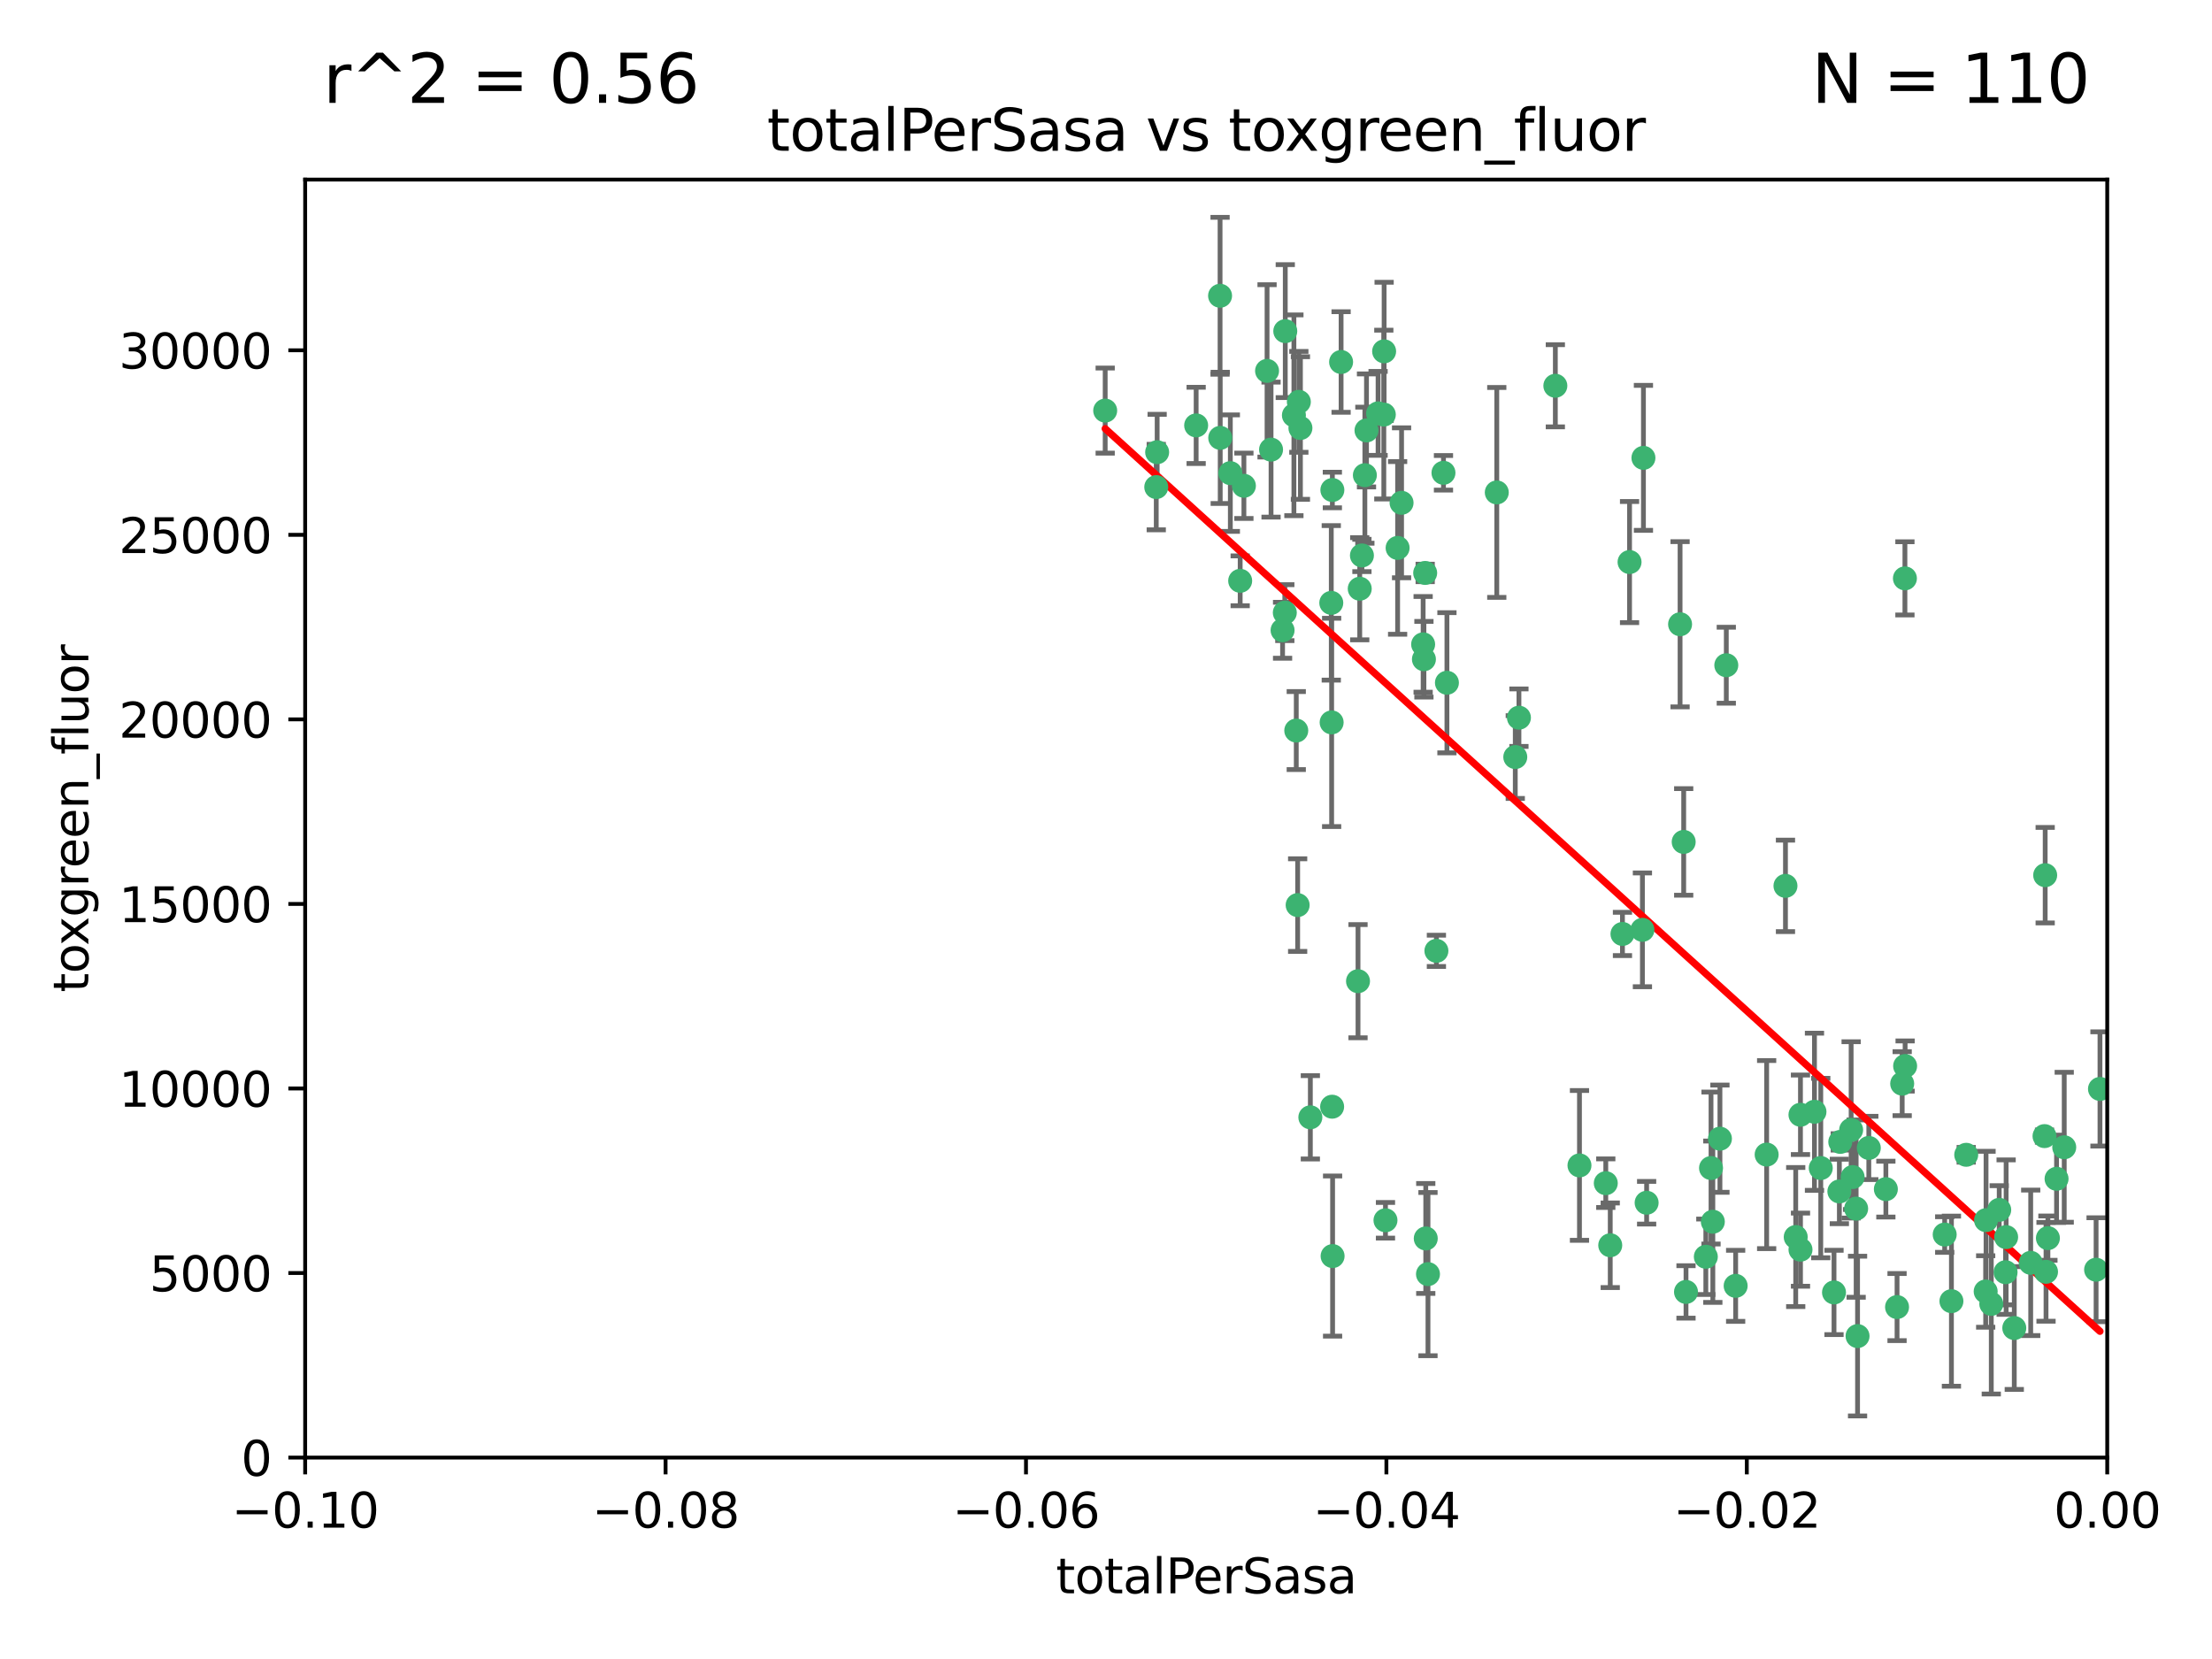 <?xml version="1.0" encoding="utf-8" standalone="no"?>
<!DOCTYPE svg PUBLIC "-//W3C//DTD SVG 1.1//EN"
  "http://www.w3.org/Graphics/SVG/1.1/DTD/svg11.dtd">
<svg xmlns:xlink="http://www.w3.org/1999/xlink" width="460.8pt" height="345.6pt" viewBox="0 0 460.8 345.6" xmlns="http://www.w3.org/2000/svg" version="1.1">
 <defs>
  <style type="text/css">*{stroke-linejoin: round; stroke-linecap: butt}</style>
 </defs>
 <g id="figure_1">
  <g id="patch_1">
   <path d="M 0 345.6 
L 460.8 345.6 
L 460.8 0 
L 0 0 
z
" style="fill: #ffffff"/>
  </g>
  <g id="axes_1">
   <g id="patch_2">
    <path d="M 63.571 303.64 
L 438.975 303.64 
L 438.975 37.411 
L 63.571 37.411 
z
" style="fill: #ffffff"/>
   </g>
   <g id="PathCollection_1">
    <defs>
     <path id="me4b49da75c" d="M 0 1.118 
C 0.297 1.118 0.581 1 0.791 0.791 
C 1 0.581 1.118 0.297 1.118 0 
C 1.118 -0.297 1 -0.581 0.791 -0.791 
C 0.581 -1 0.297 -1.118 0 -1.118 
C -0.297 -1.118 -0.581 -1 -0.791 -0.791 
C -1 -0.581 -1.118 -0.297 -1.118 0 
C -1.118 0.297 -1 0.581 -0.791 0.791 
C -0.581 1 -0.297 1.118 0 1.118 
z
" style="stroke: #3cb371"/>
    </defs>
    <g clip-path="url(#pb66642621c)">
     <use xlink:href="#me4b49da75c" x="240.869" y="101.468" style="fill: #3cb371; stroke: #3cb371"/>
     <use xlink:href="#me4b49da75c" x="241.055" y="94.202" style="fill: #3cb371; stroke: #3cb371"/>
     <use xlink:href="#me4b49da75c" x="254.195" y="91.216" style="fill: #3cb371; stroke: #3cb371"/>
     <use xlink:href="#me4b49da75c" x="230.231" y="85.534" style="fill: #3cb371; stroke: #3cb371"/>
     <use xlink:href="#me4b49da75c" x="279.375" y="75.411" style="fill: #3cb371; stroke: #3cb371"/>
     <use xlink:href="#me4b49da75c" x="270.573" y="83.709" style="fill: #3cb371; stroke: #3cb371"/>
     <use xlink:href="#me4b49da75c" x="284.327" y="98.99" style="fill: #3cb371; stroke: #3cb371"/>
     <use xlink:href="#me4b49da75c" x="267.746" y="68.982" style="fill: #3cb371; stroke: #3cb371"/>
     <use xlink:href="#me4b49da75c" x="277.33" y="125.588" style="fill: #3cb371; stroke: #3cb371"/>
     <use xlink:href="#me4b49da75c" x="283.714" y="115.714" style="fill: #3cb371; stroke: #3cb371"/>
     <use xlink:href="#me4b49da75c" x="270.324" y="188.546" style="fill: #3cb371; stroke: #3cb371"/>
     <use xlink:href="#me4b49da75c" x="277.604" y="261.664" style="fill: #3cb371; stroke: #3cb371"/>
     <use xlink:href="#me4b49da75c" x="263.952" y="77.26" style="fill: #3cb371; stroke: #3cb371"/>
     <use xlink:href="#me4b49da75c" x="296.465" y="134.228" style="fill: #3cb371; stroke: #3cb371"/>
     <use xlink:href="#me4b49da75c" x="277.405" y="150.489" style="fill: #3cb371; stroke: #3cb371"/>
     <use xlink:href="#me4b49da75c" x="283.258" y="122.642" style="fill: #3cb371; stroke: #3cb371"/>
     <use xlink:href="#me4b49da75c" x="254.163" y="61.614" style="fill: #3cb371; stroke: #3cb371"/>
     <use xlink:href="#me4b49da75c" x="269.545" y="86.51" style="fill: #3cb371; stroke: #3cb371"/>
     <use xlink:href="#me4b49da75c" x="291.149" y="114.141" style="fill: #3cb371; stroke: #3cb371"/>
     <use xlink:href="#me4b49da75c" x="300.702" y="98.495" style="fill: #3cb371; stroke: #3cb371"/>
     <use xlink:href="#me4b49da75c" x="258.351" y="120.994" style="fill: #3cb371; stroke: #3cb371"/>
     <use xlink:href="#me4b49da75c" x="296.891" y="119.355" style="fill: #3cb371; stroke: #3cb371"/>
     <use xlink:href="#me4b49da75c" x="267.184" y="131.297" style="fill: #3cb371; stroke: #3cb371"/>
     <use xlink:href="#me4b49da75c" x="287.08" y="86.113" style="fill: #3cb371; stroke: #3cb371"/>
     <use xlink:href="#me4b49da75c" x="270.902" y="89.164" style="fill: #3cb371; stroke: #3cb371"/>
     <use xlink:href="#me4b49da75c" x="270.035" y="152.188" style="fill: #3cb371; stroke: #3cb371"/>
     <use xlink:href="#me4b49da75c" x="259.128" y="101.2" style="fill: #3cb371; stroke: #3cb371"/>
     <use xlink:href="#me4b49da75c" x="277.556" y="102.076" style="fill: #3cb371; stroke: #3cb371"/>
     <use xlink:href="#me4b49da75c" x="264.783" y="93.664" style="fill: #3cb371; stroke: #3cb371"/>
     <use xlink:href="#me4b49da75c" x="249.18" y="88.619" style="fill: #3cb371; stroke: #3cb371"/>
     <use xlink:href="#me4b49da75c" x="272.97" y="232.758" style="fill: #3cb371; stroke: #3cb371"/>
     <use xlink:href="#me4b49da75c" x="288.274" y="86.364" style="fill: #3cb371; stroke: #3cb371"/>
     <use xlink:href="#me4b49da75c" x="277.506" y="230.546" style="fill: #3cb371; stroke: #3cb371"/>
     <use xlink:href="#me4b49da75c" x="299.229" y="198.077" style="fill: #3cb371; stroke: #3cb371"/>
     <use xlink:href="#me4b49da75c" x="267.65" y="127.627" style="fill: #3cb371; stroke: #3cb371"/>
     <use xlink:href="#me4b49da75c" x="282.899" y="204.401" style="fill: #3cb371; stroke: #3cb371"/>
     <use xlink:href="#me4b49da75c" x="288.62" y="254.207" style="fill: #3cb371; stroke: #3cb371"/>
     <use xlink:href="#me4b49da75c" x="291.972" y="104.742" style="fill: #3cb371; stroke: #3cb371"/>
     <use xlink:href="#me4b49da75c" x="296.63" y="137.333" style="fill: #3cb371; stroke: #3cb371"/>
     <use xlink:href="#me4b49da75c" x="315.66" y="157.707" style="fill: #3cb371; stroke: #3cb371"/>
     <use xlink:href="#me4b49da75c" x="301.422" y="142.231" style="fill: #3cb371; stroke: #3cb371"/>
     <use xlink:href="#me4b49da75c" x="288.338" y="73.19" style="fill: #3cb371; stroke: #3cb371"/>
     <use xlink:href="#me4b49da75c" x="284.666" y="89.665" style="fill: #3cb371; stroke: #3cb371"/>
     <use xlink:href="#me4b49da75c" x="256.303" y="98.564" style="fill: #3cb371; stroke: #3cb371"/>
     <use xlink:href="#me4b49da75c" x="316.423" y="149.505" style="fill: #3cb371; stroke: #3cb371"/>
     <use xlink:href="#me4b49da75c" x="329.033" y="242.776" style="fill: #3cb371; stroke: #3cb371"/>
     <use xlink:href="#me4b49da75c" x="342.358" y="95.381" style="fill: #3cb371; stroke: #3cb371"/>
     <use xlink:href="#me4b49da75c" x="311.807" y="102.582" style="fill: #3cb371; stroke: #3cb371"/>
     <use xlink:href="#me4b49da75c" x="324.007" y="80.363" style="fill: #3cb371; stroke: #3cb371"/>
     <use xlink:href="#me4b49da75c" x="334.515" y="246.479" style="fill: #3cb371; stroke: #3cb371"/>
     <use xlink:href="#me4b49da75c" x="339.466" y="117.087" style="fill: #3cb371; stroke: #3cb371"/>
     <use xlink:href="#me4b49da75c" x="349.991" y="130.043" style="fill: #3cb371; stroke: #3cb371"/>
     <use xlink:href="#me4b49da75c" x="337.988" y="194.56" style="fill: #3cb371; stroke: #3cb371"/>
     <use xlink:href="#me4b49da75c" x="350.744" y="175.386" style="fill: #3cb371; stroke: #3cb371"/>
     <use xlink:href="#me4b49da75c" x="342.146" y="193.702" style="fill: #3cb371; stroke: #3cb371"/>
     <use xlink:href="#me4b49da75c" x="297.475" y="265.421" style="fill: #3cb371; stroke: #3cb371"/>
     <use xlink:href="#me4b49da75c" x="356.438" y="243.323" style="fill: #3cb371; stroke: #3cb371"/>
     <use xlink:href="#me4b49da75c" x="359.619" y="138.579" style="fill: #3cb371; stroke: #3cb371"/>
     <use xlink:href="#me4b49da75c" x="351.226" y="269.134" style="fill: #3cb371; stroke: #3cb371"/>
     <use xlink:href="#me4b49da75c" x="356.815" y="254.509" style="fill: #3cb371; stroke: #3cb371"/>
     <use xlink:href="#me4b49da75c" x="343.023" y="250.554" style="fill: #3cb371; stroke: #3cb371"/>
     <use xlink:href="#me4b49da75c" x="368.025" y="240.523" style="fill: #3cb371; stroke: #3cb371"/>
     <use xlink:href="#me4b49da75c" x="335.443" y="259.411" style="fill: #3cb371; stroke: #3cb371"/>
     <use xlink:href="#me4b49da75c" x="355.356" y="261.807" style="fill: #3cb371; stroke: #3cb371"/>
     <use xlink:href="#me4b49da75c" x="374.081" y="257.697" style="fill: #3cb371; stroke: #3cb371"/>
     <use xlink:href="#me4b49da75c" x="385.625" y="235.376" style="fill: #3cb371; stroke: #3cb371"/>
     <use xlink:href="#me4b49da75c" x="361.568" y="267.866" style="fill: #3cb371; stroke: #3cb371"/>
     <use xlink:href="#me4b49da75c" x="358.294" y="237.207" style="fill: #3cb371; stroke: #3cb371"/>
     <use xlink:href="#me4b49da75c" x="377.988" y="231.602" style="fill: #3cb371; stroke: #3cb371"/>
     <use xlink:href="#me4b49da75c" x="375.07" y="232.225" style="fill: #3cb371; stroke: #3cb371"/>
     <use xlink:href="#me4b49da75c" x="382.058" y="269.239" style="fill: #3cb371; stroke: #3cb371"/>
     <use xlink:href="#me4b49da75c" x="375.076" y="260.327" style="fill: #3cb371; stroke: #3cb371"/>
     <use xlink:href="#me4b49da75c" x="371.946" y="184.543" style="fill: #3cb371; stroke: #3cb371"/>
     <use xlink:href="#me4b49da75c" x="395.19" y="272.285" style="fill: #3cb371; stroke: #3cb371"/>
     <use xlink:href="#me4b49da75c" x="297.012" y="257.993" style="fill: #3cb371; stroke: #3cb371"/>
     <use xlink:href="#me4b49da75c" x="386.669" y="251.776" style="fill: #3cb371; stroke: #3cb371"/>
     <use xlink:href="#me4b49da75c" x="396.872" y="222.073" style="fill: #3cb371; stroke: #3cb371"/>
     <use xlink:href="#me4b49da75c" x="392.86" y="247.717" style="fill: #3cb371; stroke: #3cb371"/>
     <use xlink:href="#me4b49da75c" x="379.299" y="243.326" style="fill: #3cb371; stroke: #3cb371"/>
     <use xlink:href="#me4b49da75c" x="383.173" y="248.199" style="fill: #3cb371; stroke: #3cb371"/>
     <use xlink:href="#me4b49da75c" x="383.363" y="237.877" style="fill: #3cb371; stroke: #3cb371"/>
     <use xlink:href="#me4b49da75c" x="396.26" y="225.747" style="fill: #3cb371; stroke: #3cb371"/>
     <use xlink:href="#me4b49da75c" x="386.963" y="278.33" style="fill: #3cb371; stroke: #3cb371"/>
     <use xlink:href="#me4b49da75c" x="396.83" y="120.484" style="fill: #3cb371; stroke: #3cb371"/>
     <use xlink:href="#me4b49da75c" x="389.306" y="239.136" style="fill: #3cb371; stroke: #3cb371"/>
     <use xlink:href="#me4b49da75c" x="385.934" y="245.206" style="fill: #3cb371; stroke: #3cb371"/>
     <use xlink:href="#me4b49da75c" x="409.599" y="240.566" style="fill: #3cb371; stroke: #3cb371"/>
     <use xlink:href="#me4b49da75c" x="406.518" y="271.057" style="fill: #3cb371; stroke: #3cb371"/>
     <use xlink:href="#me4b49da75c" x="416.474" y="252.036" style="fill: #3cb371; stroke: #3cb371"/>
     <use xlink:href="#me4b49da75c" x="405.115" y="257.18" style="fill: #3cb371; stroke: #3cb371"/>
     <use xlink:href="#me4b49da75c" x="413.653" y="269.037" style="fill: #3cb371; stroke: #3cb371"/>
     <use xlink:href="#me4b49da75c" x="417.796" y="265.023" style="fill: #3cb371; stroke: #3cb371"/>
     <use xlink:href="#me4b49da75c" x="414.821" y="271.621" style="fill: #3cb371; stroke: #3cb371"/>
     <use xlink:href="#me4b49da75c" x="417.914" y="257.714" style="fill: #3cb371; stroke: #3cb371"/>
     <use xlink:href="#me4b49da75c" x="413.73" y="254.184" style="fill: #3cb371; stroke: #3cb371"/>
     <use xlink:href="#me4b49da75c" x="419.611" y="276.653" style="fill: #3cb371; stroke: #3cb371"/>
     <use xlink:href="#me4b49da75c" x="425.911" y="236.672" style="fill: #3cb371; stroke: #3cb371"/>
     <use xlink:href="#me4b49da75c" x="423.033" y="263.069" style="fill: #3cb371; stroke: #3cb371"/>
     <use xlink:href="#me4b49da75c" x="426.049" y="182.319" style="fill: #3cb371; stroke: #3cb371"/>
     <use xlink:href="#me4b49da75c" x="426.618" y="257.924" style="fill: #3cb371; stroke: #3cb371"/>
     <use xlink:href="#me4b49da75c" x="426.224" y="264.942" style="fill: #3cb371; stroke: #3cb371"/>
     <use xlink:href="#me4b49da75c" x="430.017" y="238.998" style="fill: #3cb371; stroke: #3cb371"/>
     <use xlink:href="#me4b49da75c" x="428.419" y="245.563" style="fill: #3cb371; stroke: #3cb371"/>
     <use xlink:href="#me4b49da75c" x="437.463" y="226.846" style="fill: #3cb371; stroke: #3cb371"/>
     <use xlink:href="#me4b49da75c" x="436.655" y="264.503" style="fill: #3cb371; stroke: #3cb371"/>
    </g>
   </g>
   <g id="matplotlib.axis_1">
    <g id="xtick_1">
     <g id="line2d_1">
      <defs>
       <path id="mcea5e94327" d="M 0 0 
L 0 3.5 
" style="stroke: #000000; stroke-width: 0.8"/>
      </defs>
      <g>
       <use xlink:href="#mcea5e94327" x="63.571" y="303.64" style="stroke: #000000; stroke-width: 0.8"/>
      </g>
     </g>
     <g id="text_1">
      <!-- −0.10 -->
      <g transform="translate(48.249 318.238)scale(0.1 -0.1)">
       <defs>
        <path id="DejaVuSans-2212" d="M 678 2272 
L 4684 2272 
L 4684 1741 
L 678 1741 
L 678 2272 
z
" transform="scale(0.016)"/>
        <path id="DejaVuSans-30" d="M 2034 4250 
Q 1547 4250 1301 3770 
Q 1056 3291 1056 2328 
Q 1056 1369 1301 889 
Q 1547 409 2034 409 
Q 2525 409 2770 889 
Q 3016 1369 3016 2328 
Q 3016 3291 2770 3770 
Q 2525 4250 2034 4250 
z
M 2034 4750 
Q 2819 4750 3233 4129 
Q 3647 3509 3647 2328 
Q 3647 1150 3233 529 
Q 2819 -91 2034 -91 
Q 1250 -91 836 529 
Q 422 1150 422 2328 
Q 422 3509 836 4129 
Q 1250 4750 2034 4750 
z
" transform="scale(0.016)"/>
        <path id="DejaVuSans-2e" d="M 684 794 
L 1344 794 
L 1344 0 
L 684 0 
L 684 794 
z
" transform="scale(0.016)"/>
        <path id="DejaVuSans-31" d="M 794 531 
L 1825 531 
L 1825 4091 
L 703 3866 
L 703 4441 
L 1819 4666 
L 2450 4666 
L 2450 531 
L 3481 531 
L 3481 0 
L 794 0 
L 794 531 
z
" transform="scale(0.016)"/>
       </defs>
       <use xlink:href="#DejaVuSans-2212"/>
       <use xlink:href="#DejaVuSans-30" x="83.789"/>
       <use xlink:href="#DejaVuSans-2e" x="147.412"/>
       <use xlink:href="#DejaVuSans-31" x="179.199"/>
       <use xlink:href="#DejaVuSans-30" x="242.822"/>
      </g>
     </g>
    </g>
    <g id="xtick_2">
     <g id="line2d_2">
      <g>
       <use xlink:href="#mcea5e94327" x="138.652" y="303.64" style="stroke: #000000; stroke-width: 0.8"/>
      </g>
     </g>
     <g id="text_2">
      <!-- −0.08 -->
      <g transform="translate(123.329 318.238)scale(0.1 -0.1)">
       <defs>
        <path id="DejaVuSans-38" d="M 2034 2216 
Q 1584 2216 1326 1975 
Q 1069 1734 1069 1313 
Q 1069 891 1326 650 
Q 1584 409 2034 409 
Q 2484 409 2743 651 
Q 3003 894 3003 1313 
Q 3003 1734 2745 1975 
Q 2488 2216 2034 2216 
z
M 1403 2484 
Q 997 2584 770 2862 
Q 544 3141 544 3541 
Q 544 4100 942 4425 
Q 1341 4750 2034 4750 
Q 2731 4750 3128 4425 
Q 3525 4100 3525 3541 
Q 3525 3141 3298 2862 
Q 3072 2584 2669 2484 
Q 3125 2378 3379 2068 
Q 3634 1759 3634 1313 
Q 3634 634 3220 271 
Q 2806 -91 2034 -91 
Q 1263 -91 848 271 
Q 434 634 434 1313 
Q 434 1759 690 2068 
Q 947 2378 1403 2484 
z
M 1172 3481 
Q 1172 3119 1398 2916 
Q 1625 2713 2034 2713 
Q 2441 2713 2670 2916 
Q 2900 3119 2900 3481 
Q 2900 3844 2670 4047 
Q 2441 4250 2034 4250 
Q 1625 4250 1398 4047 
Q 1172 3844 1172 3481 
z
" transform="scale(0.016)"/>
       </defs>
       <use xlink:href="#DejaVuSans-2212"/>
       <use xlink:href="#DejaVuSans-30" x="83.789"/>
       <use xlink:href="#DejaVuSans-2e" x="147.412"/>
       <use xlink:href="#DejaVuSans-30" x="179.199"/>
       <use xlink:href="#DejaVuSans-38" x="242.822"/>
      </g>
     </g>
    </g>
    <g id="xtick_3">
     <g id="line2d_3">
      <g>
       <use xlink:href="#mcea5e94327" x="213.733" y="303.64" style="stroke: #000000; stroke-width: 0.8"/>
      </g>
     </g>
     <g id="text_3">
      <!-- −0.06 -->
      <g transform="translate(198.41 318.238)scale(0.1 -0.1)">
       <defs>
        <path id="DejaVuSans-36" d="M 2113 2584 
Q 1688 2584 1439 2293 
Q 1191 2003 1191 1497 
Q 1191 994 1439 701 
Q 1688 409 2113 409 
Q 2538 409 2786 701 
Q 3034 994 3034 1497 
Q 3034 2003 2786 2293 
Q 2538 2584 2113 2584 
z
M 3366 4563 
L 3366 3988 
Q 3128 4100 2886 4159 
Q 2644 4219 2406 4219 
Q 1781 4219 1451 3797 
Q 1122 3375 1075 2522 
Q 1259 2794 1537 2939 
Q 1816 3084 2150 3084 
Q 2853 3084 3261 2657 
Q 3669 2231 3669 1497 
Q 3669 778 3244 343 
Q 2819 -91 2113 -91 
Q 1303 -91 875 529 
Q 447 1150 447 2328 
Q 447 3434 972 4092 
Q 1497 4750 2381 4750 
Q 2619 4750 2861 4703 
Q 3103 4656 3366 4563 
z
" transform="scale(0.016)"/>
       </defs>
       <use xlink:href="#DejaVuSans-2212"/>
       <use xlink:href="#DejaVuSans-30" x="83.789"/>
       <use xlink:href="#DejaVuSans-2e" x="147.412"/>
       <use xlink:href="#DejaVuSans-30" x="179.199"/>
       <use xlink:href="#DejaVuSans-36" x="242.822"/>
      </g>
     </g>
    </g>
    <g id="xtick_4">
     <g id="line2d_4">
      <g>
       <use xlink:href="#mcea5e94327" x="288.813" y="303.64" style="stroke: #000000; stroke-width: 0.8"/>
      </g>
     </g>
     <g id="text_4">
      <!-- −0.04 -->
      <g transform="translate(273.491 318.238)scale(0.1 -0.1)">
       <defs>
        <path id="DejaVuSans-34" d="M 2419 4116 
L 825 1625 
L 2419 1625 
L 2419 4116 
z
M 2253 4666 
L 3047 4666 
L 3047 1625 
L 3713 1625 
L 3713 1100 
L 3047 1100 
L 3047 0 
L 2419 0 
L 2419 1100 
L 313 1100 
L 313 1709 
L 2253 4666 
z
" transform="scale(0.016)"/>
       </defs>
       <use xlink:href="#DejaVuSans-2212"/>
       <use xlink:href="#DejaVuSans-30" x="83.789"/>
       <use xlink:href="#DejaVuSans-2e" x="147.412"/>
       <use xlink:href="#DejaVuSans-30" x="179.199"/>
       <use xlink:href="#DejaVuSans-34" x="242.822"/>
      </g>
     </g>
    </g>
    <g id="xtick_5">
     <g id="line2d_5">
      <g>
       <use xlink:href="#mcea5e94327" x="363.894" y="303.64" style="stroke: #000000; stroke-width: 0.8"/>
      </g>
     </g>
     <g id="text_5">
      <!-- −0.02 -->
      <g transform="translate(348.572 318.238)scale(0.1 -0.1)">
       <defs>
        <path id="DejaVuSans-32" d="M 1228 531 
L 3431 531 
L 3431 0 
L 469 0 
L 469 531 
Q 828 903 1448 1529 
Q 2069 2156 2228 2338 
Q 2531 2678 2651 2914 
Q 2772 3150 2772 3378 
Q 2772 3750 2511 3984 
Q 2250 4219 1831 4219 
Q 1534 4219 1204 4116 
Q 875 4013 500 3803 
L 500 4441 
Q 881 4594 1212 4672 
Q 1544 4750 1819 4750 
Q 2544 4750 2975 4387 
Q 3406 4025 3406 3419 
Q 3406 3131 3298 2873 
Q 3191 2616 2906 2266 
Q 2828 2175 2409 1742 
Q 1991 1309 1228 531 
z
" transform="scale(0.016)"/>
       </defs>
       <use xlink:href="#DejaVuSans-2212"/>
       <use xlink:href="#DejaVuSans-30" x="83.789"/>
       <use xlink:href="#DejaVuSans-2e" x="147.412"/>
       <use xlink:href="#DejaVuSans-30" x="179.199"/>
       <use xlink:href="#DejaVuSans-32" x="242.822"/>
      </g>
     </g>
    </g>
    <g id="xtick_6">
     <g id="line2d_6">
      <g>
       <use xlink:href="#mcea5e94327" x="438.975" y="303.64" style="stroke: #000000; stroke-width: 0.8"/>
      </g>
     </g>
     <g id="text_6">
      <!-- 0.00 -->
      <g transform="translate(427.842 318.238)scale(0.1 -0.1)">
       <use xlink:href="#DejaVuSans-30"/>
       <use xlink:href="#DejaVuSans-2e" x="63.623"/>
       <use xlink:href="#DejaVuSans-30" x="95.41"/>
       <use xlink:href="#DejaVuSans-30" x="159.033"/>
      </g>
     </g>
    </g>
    <g id="text_7">
     <!-- totalPerSasa -->
     <g transform="translate(219.968 331.917)scale(0.1 -0.1)">
      <defs>
       <path id="DejaVuSans-74" d="M 1172 4494 
L 1172 3500 
L 2356 3500 
L 2356 3053 
L 1172 3053 
L 1172 1153 
Q 1172 725 1289 603 
Q 1406 481 1766 481 
L 2356 481 
L 2356 0 
L 1766 0 
Q 1100 0 847 248 
Q 594 497 594 1153 
L 594 3053 
L 172 3053 
L 172 3500 
L 594 3500 
L 594 4494 
L 1172 4494 
z
" transform="scale(0.016)"/>
       <path id="DejaVuSans-6f" d="M 1959 3097 
Q 1497 3097 1228 2736 
Q 959 2375 959 1747 
Q 959 1119 1226 758 
Q 1494 397 1959 397 
Q 2419 397 2687 759 
Q 2956 1122 2956 1747 
Q 2956 2369 2687 2733 
Q 2419 3097 1959 3097 
z
M 1959 3584 
Q 2709 3584 3137 3096 
Q 3566 2609 3566 1747 
Q 3566 888 3137 398 
Q 2709 -91 1959 -91 
Q 1206 -91 779 398 
Q 353 888 353 1747 
Q 353 2609 779 3096 
Q 1206 3584 1959 3584 
z
" transform="scale(0.016)"/>
       <path id="DejaVuSans-61" d="M 2194 1759 
Q 1497 1759 1228 1600 
Q 959 1441 959 1056 
Q 959 750 1161 570 
Q 1363 391 1709 391 
Q 2188 391 2477 730 
Q 2766 1069 2766 1631 
L 2766 1759 
L 2194 1759 
z
M 3341 1997 
L 3341 0 
L 2766 0 
L 2766 531 
Q 2569 213 2275 61 
Q 1981 -91 1556 -91 
Q 1019 -91 701 211 
Q 384 513 384 1019 
Q 384 1609 779 1909 
Q 1175 2209 1959 2209 
L 2766 2209 
L 2766 2266 
Q 2766 2663 2505 2880 
Q 2244 3097 1772 3097 
Q 1472 3097 1187 3025 
Q 903 2953 641 2809 
L 641 3341 
Q 956 3463 1253 3523 
Q 1550 3584 1831 3584 
Q 2591 3584 2966 3190 
Q 3341 2797 3341 1997 
z
" transform="scale(0.016)"/>
       <path id="DejaVuSans-6c" d="M 603 4863 
L 1178 4863 
L 1178 0 
L 603 0 
L 603 4863 
z
" transform="scale(0.016)"/>
       <path id="DejaVuSans-50" d="M 1259 4147 
L 1259 2394 
L 2053 2394 
Q 2494 2394 2734 2622 
Q 2975 2850 2975 3272 
Q 2975 3691 2734 3919 
Q 2494 4147 2053 4147 
L 1259 4147 
z
M 628 4666 
L 2053 4666 
Q 2838 4666 3239 4311 
Q 3641 3956 3641 3272 
Q 3641 2581 3239 2228 
Q 2838 1875 2053 1875 
L 1259 1875 
L 1259 0 
L 628 0 
L 628 4666 
z
" transform="scale(0.016)"/>
       <path id="DejaVuSans-65" d="M 3597 1894 
L 3597 1613 
L 953 1613 
Q 991 1019 1311 708 
Q 1631 397 2203 397 
Q 2534 397 2845 478 
Q 3156 559 3463 722 
L 3463 178 
Q 3153 47 2828 -22 
Q 2503 -91 2169 -91 
Q 1331 -91 842 396 
Q 353 884 353 1716 
Q 353 2575 817 3079 
Q 1281 3584 2069 3584 
Q 2775 3584 3186 3129 
Q 3597 2675 3597 1894 
z
M 3022 2063 
Q 3016 2534 2758 2815 
Q 2500 3097 2075 3097 
Q 1594 3097 1305 2825 
Q 1016 2553 972 2059 
L 3022 2063 
z
" transform="scale(0.016)"/>
       <path id="DejaVuSans-72" d="M 2631 2963 
Q 2534 3019 2420 3045 
Q 2306 3072 2169 3072 
Q 1681 3072 1420 2755 
Q 1159 2438 1159 1844 
L 1159 0 
L 581 0 
L 581 3500 
L 1159 3500 
L 1159 2956 
Q 1341 3275 1631 3429 
Q 1922 3584 2338 3584 
Q 2397 3584 2469 3576 
Q 2541 3569 2628 3553 
L 2631 2963 
z
" transform="scale(0.016)"/>
       <path id="DejaVuSans-53" d="M 3425 4513 
L 3425 3897 
Q 3066 4069 2747 4153 
Q 2428 4238 2131 4238 
Q 1616 4238 1336 4038 
Q 1056 3838 1056 3469 
Q 1056 3159 1242 3001 
Q 1428 2844 1947 2747 
L 2328 2669 
Q 3034 2534 3370 2195 
Q 3706 1856 3706 1288 
Q 3706 609 3251 259 
Q 2797 -91 1919 -91 
Q 1588 -91 1214 -16 
Q 841 59 441 206 
L 441 856 
Q 825 641 1194 531 
Q 1563 422 1919 422 
Q 2459 422 2753 634 
Q 3047 847 3047 1241 
Q 3047 1584 2836 1778 
Q 2625 1972 2144 2069 
L 1759 2144 
Q 1053 2284 737 2584 
Q 422 2884 422 3419 
Q 422 4038 858 4394 
Q 1294 4750 2059 4750 
Q 2388 4750 2728 4690 
Q 3069 4631 3425 4513 
z
" transform="scale(0.016)"/>
       <path id="DejaVuSans-73" d="M 2834 3397 
L 2834 2853 
Q 2591 2978 2328 3040 
Q 2066 3103 1784 3103 
Q 1356 3103 1142 2972 
Q 928 2841 928 2578 
Q 928 2378 1081 2264 
Q 1234 2150 1697 2047 
L 1894 2003 
Q 2506 1872 2764 1633 
Q 3022 1394 3022 966 
Q 3022 478 2636 193 
Q 2250 -91 1575 -91 
Q 1294 -91 989 -36 
Q 684 19 347 128 
L 347 722 
Q 666 556 975 473 
Q 1284 391 1588 391 
Q 1994 391 2212 530 
Q 2431 669 2431 922 
Q 2431 1156 2273 1281 
Q 2116 1406 1581 1522 
L 1381 1569 
Q 847 1681 609 1914 
Q 372 2147 372 2553 
Q 372 3047 722 3315 
Q 1072 3584 1716 3584 
Q 2034 3584 2315 3537 
Q 2597 3491 2834 3397 
z
" transform="scale(0.016)"/>
      </defs>
      <use xlink:href="#DejaVuSans-74"/>
      <use xlink:href="#DejaVuSans-6f" x="39.209"/>
      <use xlink:href="#DejaVuSans-74" x="100.391"/>
      <use xlink:href="#DejaVuSans-61" x="139.6"/>
      <use xlink:href="#DejaVuSans-6c" x="200.879"/>
      <use xlink:href="#DejaVuSans-50" x="228.662"/>
      <use xlink:href="#DejaVuSans-65" x="285.34"/>
      <use xlink:href="#DejaVuSans-72" x="346.863"/>
      <use xlink:href="#DejaVuSans-53" x="387.977"/>
      <use xlink:href="#DejaVuSans-61" x="451.453"/>
      <use xlink:href="#DejaVuSans-73" x="512.732"/>
      <use xlink:href="#DejaVuSans-61" x="564.832"/>
     </g>
    </g>
   </g>
   <g id="matplotlib.axis_2">
    <g id="ytick_1">
     <g id="line2d_7">
      <defs>
       <path id="me28ccbafff" d="M 0 0 
L -3.5 0 
" style="stroke: #000000; stroke-width: 0.8"/>
      </defs>
      <g>
       <use xlink:href="#me28ccbafff" x="63.571" y="303.64" style="stroke: #000000; stroke-width: 0.8"/>
      </g>
     </g>
     <g id="text_8">
      <!-- 0 -->
      <g transform="translate(50.209 307.439)scale(0.1 -0.1)">
       <use xlink:href="#DejaVuSans-30"/>
      </g>
     </g>
    </g>
    <g id="ytick_2">
     <g id="line2d_8">
      <g>
       <use xlink:href="#me28ccbafff" x="63.571" y="265.195" style="stroke: #000000; stroke-width: 0.8"/>
      </g>
     </g>
     <g id="text_9">
      <!-- 5000 -->
      <g transform="translate(31.121 268.994)scale(0.1 -0.1)">
       <defs>
        <path id="DejaVuSans-35" d="M 691 4666 
L 3169 4666 
L 3169 4134 
L 1269 4134 
L 1269 2991 
Q 1406 3038 1543 3061 
Q 1681 3084 1819 3084 
Q 2600 3084 3056 2656 
Q 3513 2228 3513 1497 
Q 3513 744 3044 326 
Q 2575 -91 1722 -91 
Q 1428 -91 1123 -41 
Q 819 9 494 109 
L 494 744 
Q 775 591 1075 516 
Q 1375 441 1709 441 
Q 2250 441 2565 725 
Q 2881 1009 2881 1497 
Q 2881 1984 2565 2268 
Q 2250 2553 1709 2553 
Q 1456 2553 1204 2497 
Q 953 2441 691 2322 
L 691 4666 
z
" transform="scale(0.016)"/>
       </defs>
       <use xlink:href="#DejaVuSans-35"/>
       <use xlink:href="#DejaVuSans-30" x="63.623"/>
       <use xlink:href="#DejaVuSans-30" x="127.246"/>
       <use xlink:href="#DejaVuSans-30" x="190.869"/>
      </g>
     </g>
    </g>
    <g id="ytick_3">
     <g id="line2d_9">
      <g>
       <use xlink:href="#me28ccbafff" x="63.571" y="226.75" style="stroke: #000000; stroke-width: 0.8"/>
      </g>
     </g>
     <g id="text_10">
      <!-- 10000 -->
      <g transform="translate(24.759 230.549)scale(0.1 -0.1)">
       <use xlink:href="#DejaVuSans-31"/>
       <use xlink:href="#DejaVuSans-30" x="63.623"/>
       <use xlink:href="#DejaVuSans-30" x="127.246"/>
       <use xlink:href="#DejaVuSans-30" x="190.869"/>
       <use xlink:href="#DejaVuSans-30" x="254.492"/>
      </g>
     </g>
    </g>
    <g id="ytick_4">
     <g id="line2d_10">
      <g>
       <use xlink:href="#me28ccbafff" x="63.571" y="188.305" style="stroke: #000000; stroke-width: 0.8"/>
      </g>
     </g>
     <g id="text_11">
      <!-- 15000 -->
      <g transform="translate(24.759 192.104)scale(0.1 -0.1)">
       <use xlink:href="#DejaVuSans-31"/>
       <use xlink:href="#DejaVuSans-35" x="63.623"/>
       <use xlink:href="#DejaVuSans-30" x="127.246"/>
       <use xlink:href="#DejaVuSans-30" x="190.869"/>
       <use xlink:href="#DejaVuSans-30" x="254.492"/>
      </g>
     </g>
    </g>
    <g id="ytick_5">
     <g id="line2d_11">
      <g>
       <use xlink:href="#me28ccbafff" x="63.571" y="149.86" style="stroke: #000000; stroke-width: 0.8"/>
      </g>
     </g>
     <g id="text_12">
      <!-- 20000 -->
      <g transform="translate(24.759 153.659)scale(0.1 -0.1)">
       <use xlink:href="#DejaVuSans-32"/>
       <use xlink:href="#DejaVuSans-30" x="63.623"/>
       <use xlink:href="#DejaVuSans-30" x="127.246"/>
       <use xlink:href="#DejaVuSans-30" x="190.869"/>
       <use xlink:href="#DejaVuSans-30" x="254.492"/>
      </g>
     </g>
    </g>
    <g id="ytick_6">
     <g id="line2d_12">
      <g>
       <use xlink:href="#me28ccbafff" x="63.571" y="111.415" style="stroke: #000000; stroke-width: 0.8"/>
      </g>
     </g>
     <g id="text_13">
      <!-- 25000 -->
      <g transform="translate(24.759 115.214)scale(0.1 -0.1)">
       <use xlink:href="#DejaVuSans-32"/>
       <use xlink:href="#DejaVuSans-35" x="63.623"/>
       <use xlink:href="#DejaVuSans-30" x="127.246"/>
       <use xlink:href="#DejaVuSans-30" x="190.869"/>
       <use xlink:href="#DejaVuSans-30" x="254.492"/>
      </g>
     </g>
    </g>
    <g id="ytick_7">
     <g id="line2d_13">
      <g>
       <use xlink:href="#me28ccbafff" x="63.571" y="72.97" style="stroke: #000000; stroke-width: 0.8"/>
      </g>
     </g>
     <g id="text_14">
      <!-- 30000 -->
      <g transform="translate(24.759 76.769)scale(0.1 -0.1)">
       <defs>
        <path id="DejaVuSans-33" d="M 2597 2516 
Q 3050 2419 3304 2112 
Q 3559 1806 3559 1356 
Q 3559 666 3084 287 
Q 2609 -91 1734 -91 
Q 1441 -91 1130 -33 
Q 819 25 488 141 
L 488 750 
Q 750 597 1062 519 
Q 1375 441 1716 441 
Q 2309 441 2620 675 
Q 2931 909 2931 1356 
Q 2931 1769 2642 2001 
Q 2353 2234 1838 2234 
L 1294 2234 
L 1294 2753 
L 1863 2753 
Q 2328 2753 2575 2939 
Q 2822 3125 2822 3475 
Q 2822 3834 2567 4026 
Q 2313 4219 1838 4219 
Q 1578 4219 1281 4162 
Q 984 4106 628 3988 
L 628 4550 
Q 988 4650 1302 4700 
Q 1616 4750 1894 4750 
Q 2613 4750 3031 4423 
Q 3450 4097 3450 3541 
Q 3450 3153 3228 2886 
Q 3006 2619 2597 2516 
z
" transform="scale(0.016)"/>
       </defs>
       <use xlink:href="#DejaVuSans-33"/>
       <use xlink:href="#DejaVuSans-30" x="63.623"/>
       <use xlink:href="#DejaVuSans-30" x="127.246"/>
       <use xlink:href="#DejaVuSans-30" x="190.869"/>
       <use xlink:href="#DejaVuSans-30" x="254.492"/>
      </g>
     </g>
    </g>
    <g id="text_15">
     <!-- toxgreen_fluor -->
     <g transform="translate(18.401 206.72)rotate(-90)scale(0.1 -0.1)">
      <defs>
       <path id="DejaVuSans-78" d="M 3513 3500 
L 2247 1797 
L 3578 0 
L 2900 0 
L 1881 1375 
L 863 0 
L 184 0 
L 1544 1831 
L 300 3500 
L 978 3500 
L 1906 2253 
L 2834 3500 
L 3513 3500 
z
" transform="scale(0.016)"/>
       <path id="DejaVuSans-67" d="M 2906 1791 
Q 2906 2416 2648 2759 
Q 2391 3103 1925 3103 
Q 1463 3103 1205 2759 
Q 947 2416 947 1791 
Q 947 1169 1205 825 
Q 1463 481 1925 481 
Q 2391 481 2648 825 
Q 2906 1169 2906 1791 
z
M 3481 434 
Q 3481 -459 3084 -895 
Q 2688 -1331 1869 -1331 
Q 1566 -1331 1297 -1286 
Q 1028 -1241 775 -1147 
L 775 -588 
Q 1028 -725 1275 -790 
Q 1522 -856 1778 -856 
Q 2344 -856 2625 -561 
Q 2906 -266 2906 331 
L 2906 616 
Q 2728 306 2450 153 
Q 2172 0 1784 0 
Q 1141 0 747 490 
Q 353 981 353 1791 
Q 353 2603 747 3093 
Q 1141 3584 1784 3584 
Q 2172 3584 2450 3431 
Q 2728 3278 2906 2969 
L 2906 3500 
L 3481 3500 
L 3481 434 
z
" transform="scale(0.016)"/>
       <path id="DejaVuSans-6e" d="M 3513 2113 
L 3513 0 
L 2938 0 
L 2938 2094 
Q 2938 2591 2744 2837 
Q 2550 3084 2163 3084 
Q 1697 3084 1428 2787 
Q 1159 2491 1159 1978 
L 1159 0 
L 581 0 
L 581 3500 
L 1159 3500 
L 1159 2956 
Q 1366 3272 1645 3428 
Q 1925 3584 2291 3584 
Q 2894 3584 3203 3211 
Q 3513 2838 3513 2113 
z
" transform="scale(0.016)"/>
       <path id="DejaVuSans-5f" d="M 3263 -1063 
L 3263 -1509 
L -63 -1509 
L -63 -1063 
L 3263 -1063 
z
" transform="scale(0.016)"/>
       <path id="DejaVuSans-66" d="M 2375 4863 
L 2375 4384 
L 1825 4384 
Q 1516 4384 1395 4259 
Q 1275 4134 1275 3809 
L 1275 3500 
L 2222 3500 
L 2222 3053 
L 1275 3053 
L 1275 0 
L 697 0 
L 697 3053 
L 147 3053 
L 147 3500 
L 697 3500 
L 697 3744 
Q 697 4328 969 4595 
Q 1241 4863 1831 4863 
L 2375 4863 
z
" transform="scale(0.016)"/>
       <path id="DejaVuSans-75" d="M 544 1381 
L 544 3500 
L 1119 3500 
L 1119 1403 
Q 1119 906 1312 657 
Q 1506 409 1894 409 
Q 2359 409 2629 706 
Q 2900 1003 2900 1516 
L 2900 3500 
L 3475 3500 
L 3475 0 
L 2900 0 
L 2900 538 
Q 2691 219 2414 64 
Q 2138 -91 1772 -91 
Q 1169 -91 856 284 
Q 544 659 544 1381 
z
M 1991 3584 
L 1991 3584 
z
" transform="scale(0.016)"/>
      </defs>
      <use xlink:href="#DejaVuSans-74"/>
      <use xlink:href="#DejaVuSans-6f" x="39.209"/>
      <use xlink:href="#DejaVuSans-78" x="97.266"/>
      <use xlink:href="#DejaVuSans-67" x="156.445"/>
      <use xlink:href="#DejaVuSans-72" x="219.922"/>
      <use xlink:href="#DejaVuSans-65" x="258.785"/>
      <use xlink:href="#DejaVuSans-65" x="320.309"/>
      <use xlink:href="#DejaVuSans-6e" x="381.832"/>
      <use xlink:href="#DejaVuSans-5f" x="445.211"/>
      <use xlink:href="#DejaVuSans-66" x="495.211"/>
      <use xlink:href="#DejaVuSans-6c" x="530.416"/>
      <use xlink:href="#DejaVuSans-75" x="558.199"/>
      <use xlink:href="#DejaVuSans-6f" x="621.578"/>
      <use xlink:href="#DejaVuSans-72" x="682.76"/>
     </g>
    </g>
   </g>
   <g id="LineCollection_1">
    <path d="M 240.869 110.372 
L 240.869 92.564 
" clip-path="url(#pb66642621c)" style="fill: none; stroke: #696969"/>
    <path d="M 241.055 102.092 
L 241.055 86.312 
" clip-path="url(#pb66642621c)" style="fill: none; stroke: #696969"/>
    <path d="M 254.195 104.885 
L 254.195 77.547 
" clip-path="url(#pb66642621c)" style="fill: none; stroke: #696969"/>
    <path d="M 230.231 94.397 
L 230.231 76.671 
" clip-path="url(#pb66642621c)" style="fill: none; stroke: #696969"/>
    <path d="M 279.375 85.887 
L 279.375 64.935 
" clip-path="url(#pb66642621c)" style="fill: none; stroke: #696969"/>
    <path d="M 270.573 94.216 
L 270.573 73.202 
" clip-path="url(#pb66642621c)" style="fill: none; stroke: #696969"/>
    <path d="M 284.327 113.16 
L 284.327 84.82 
" clip-path="url(#pb66642621c)" style="fill: none; stroke: #696969"/>
    <path d="M 267.746 82.829 
L 267.746 55.134 
" clip-path="url(#pb66642621c)" style="fill: none; stroke: #696969"/>
    <path d="M 277.33 141.679 
L 277.33 109.496 
" clip-path="url(#pb66642621c)" style="fill: none; stroke: #696969"/>
    <path d="M 283.714 119.079 
L 283.714 112.349 
" clip-path="url(#pb66642621c)" style="fill: none; stroke: #696969"/>
    <path d="M 270.324 198.193 
L 270.324 178.899 
" clip-path="url(#pb66642621c)" style="fill: none; stroke: #696969"/>
    <path d="M 277.604 278.345 
L 277.604 244.983 
" clip-path="url(#pb66642621c)" style="fill: none; stroke: #696969"/>
    <path d="M 263.952 95.211 
L 263.952 59.31 
" clip-path="url(#pb66642621c)" style="fill: none; stroke: #696969"/>
    <path d="M 296.465 144.19 
L 296.465 124.265 
" clip-path="url(#pb66642621c)" style="fill: none; stroke: #696969"/>
    <path d="M 277.405 172.182 
L 277.405 128.796 
" clip-path="url(#pb66642621c)" style="fill: none; stroke: #696969"/>
    <path d="M 283.258 133.287 
L 283.258 111.997 
" clip-path="url(#pb66642621c)" style="fill: none; stroke: #696969"/>
    <path d="M 254.163 77.955 
L 254.163 45.272 
" clip-path="url(#pb66642621c)" style="fill: none; stroke: #696969"/>
    <path d="M 269.545 107.42 
L 269.545 65.6 
" clip-path="url(#pb66642621c)" style="fill: none; stroke: #696969"/>
    <path d="M 291.149 132.129 
L 291.149 96.152 
" clip-path="url(#pb66642621c)" style="fill: none; stroke: #696969"/>
    <path d="M 300.702 102.092 
L 300.702 94.897 
" clip-path="url(#pb66642621c)" style="fill: none; stroke: #696969"/>
    <path d="M 258.351 126.186 
L 258.351 115.801 
" clip-path="url(#pb66642621c)" style="fill: none; stroke: #696969"/>
    <path d="M 296.891 121.182 
L 296.891 117.527 
" clip-path="url(#pb66642621c)" style="fill: none; stroke: #696969"/>
    <path d="M 267.184 137.123 
L 267.184 125.47 
" clip-path="url(#pb66642621c)" style="fill: none; stroke: #696969"/>
    <path d="M 287.08 94.856 
L 287.08 77.37 
" clip-path="url(#pb66642621c)" style="fill: none; stroke: #696969"/>
    <path d="M 270.902 104.019 
L 270.902 74.308 
" clip-path="url(#pb66642621c)" style="fill: none; stroke: #696969"/>
    <path d="M 270.035 160.312 
L 270.035 144.065 
" clip-path="url(#pb66642621c)" style="fill: none; stroke: #696969"/>
    <path d="M 259.128 108.006 
L 259.128 94.394 
" clip-path="url(#pb66642621c)" style="fill: none; stroke: #696969"/>
    <path d="M 277.556 105.78 
L 277.556 98.372 
" clip-path="url(#pb66642621c)" style="fill: none; stroke: #696969"/>
    <path d="M 264.783 107.725 
L 264.783 79.603 
" clip-path="url(#pb66642621c)" style="fill: none; stroke: #696969"/>
    <path d="M 249.18 96.56 
L 249.18 80.678 
" clip-path="url(#pb66642621c)" style="fill: none; stroke: #696969"/>
    <path d="M 272.97 241.436 
L 272.97 224.081 
" clip-path="url(#pb66642621c)" style="fill: none; stroke: #696969"/>
    <path d="M 288.274 103.946 
L 288.274 68.783 
" clip-path="url(#pb66642621c)" style="fill: none; stroke: #696969"/>
    <path d="M 277.506 231.354 
L 277.506 229.738 
" clip-path="url(#pb66642621c)" style="fill: none; stroke: #696969"/>
    <path d="M 299.229 201.336 
L 299.229 194.819 
" clip-path="url(#pb66642621c)" style="fill: none; stroke: #696969"/>
    <path d="M 267.65 133.453 
L 267.65 121.8 
" clip-path="url(#pb66642621c)" style="fill: none; stroke: #696969"/>
    <path d="M 282.899 216.192 
L 282.899 192.61 
" clip-path="url(#pb66642621c)" style="fill: none; stroke: #696969"/>
    <path d="M 288.62 257.92 
L 288.62 250.494 
" clip-path="url(#pb66642621c)" style="fill: none; stroke: #696969"/>
    <path d="M 291.972 120.361 
L 291.972 89.123 
" clip-path="url(#pb66642621c)" style="fill: none; stroke: #696969"/>
    <path d="M 296.63 145.213 
L 296.63 129.454 
" clip-path="url(#pb66642621c)" style="fill: none; stroke: #696969"/>
    <path d="M 315.66 166.332 
L 315.66 149.083 
" clip-path="url(#pb66642621c)" style="fill: none; stroke: #696969"/>
    <path d="M 301.422 156.832 
L 301.422 127.629 
" clip-path="url(#pb66642621c)" style="fill: none; stroke: #696969"/>
    <path d="M 288.338 87.579 
L 288.338 58.8 
" clip-path="url(#pb66642621c)" style="fill: none; stroke: #696969"/>
    <path d="M 284.666 101.437 
L 284.666 77.894 
" clip-path="url(#pb66642621c)" style="fill: none; stroke: #696969"/>
    <path d="M 256.303 110.697 
L 256.303 86.431 
" clip-path="url(#pb66642621c)" style="fill: none; stroke: #696969"/>
    <path d="M 316.423 155.492 
L 316.423 143.518 
" clip-path="url(#pb66642621c)" style="fill: none; stroke: #696969"/>
    <path d="M 329.033 258.378 
L 329.033 227.173 
" clip-path="url(#pb66642621c)" style="fill: none; stroke: #696969"/>
    <path d="M 342.358 110.483 
L 342.358 80.279 
" clip-path="url(#pb66642621c)" style="fill: none; stroke: #696969"/>
    <path d="M 311.807 124.443 
L 311.807 80.721 
" clip-path="url(#pb66642621c)" style="fill: none; stroke: #696969"/>
    <path d="M 324.007 88.922 
L 324.007 71.804 
" clip-path="url(#pb66642621c)" style="fill: none; stroke: #696969"/>
    <path d="M 334.515 251.538 
L 334.515 241.419 
" clip-path="url(#pb66642621c)" style="fill: none; stroke: #696969"/>
    <path d="M 339.466 129.703 
L 339.466 104.471 
" clip-path="url(#pb66642621c)" style="fill: none; stroke: #696969"/>
    <path d="M 349.991 147.255 
L 349.991 112.832 
" clip-path="url(#pb66642621c)" style="fill: none; stroke: #696969"/>
    <path d="M 337.988 199.064 
L 337.988 190.056 
" clip-path="url(#pb66642621c)" style="fill: none; stroke: #696969"/>
    <path d="M 350.744 186.487 
L 350.744 164.285 
" clip-path="url(#pb66642621c)" style="fill: none; stroke: #696969"/>
    <path d="M 342.146 205.552 
L 342.146 181.852 
" clip-path="url(#pb66642621c)" style="fill: none; stroke: #696969"/>
    <path d="M 297.475 282.424 
L 297.475 248.418 
" clip-path="url(#pb66642621c)" style="fill: none; stroke: #696969"/>
    <path d="M 356.438 259.152 
L 356.438 227.493 
" clip-path="url(#pb66642621c)" style="fill: none; stroke: #696969"/>
    <path d="M 359.619 146.494 
L 359.619 130.665 
" clip-path="url(#pb66642621c)" style="fill: none; stroke: #696969"/>
    <path d="M 351.226 274.597 
L 351.226 263.671 
" clip-path="url(#pb66642621c)" style="fill: none; stroke: #696969"/>
    <path d="M 356.815 271.317 
L 356.815 237.7 
" clip-path="url(#pb66642621c)" style="fill: none; stroke: #696969"/>
    <path d="M 343.023 254.995 
L 343.023 246.114 
" clip-path="url(#pb66642621c)" style="fill: none; stroke: #696969"/>
    <path d="M 368.025 260.114 
L 368.025 220.932 
" clip-path="url(#pb66642621c)" style="fill: none; stroke: #696969"/>
    <path d="M 335.443 268.223 
L 335.443 250.6 
" clip-path="url(#pb66642621c)" style="fill: none; stroke: #696969"/>
    <path d="M 355.356 269.668 
L 355.356 253.947 
" clip-path="url(#pb66642621c)" style="fill: none; stroke: #696969"/>
    <path d="M 374.081 272.182 
L 374.081 243.212 
" clip-path="url(#pb66642621c)" style="fill: none; stroke: #696969"/>
    <path d="M 385.625 253.738 
L 385.625 217.014 
" clip-path="url(#pb66642621c)" style="fill: none; stroke: #696969"/>
    <path d="M 361.568 275.265 
L 361.568 260.466 
" clip-path="url(#pb66642621c)" style="fill: none; stroke: #696969"/>
    <path d="M 358.294 248.376 
L 358.294 226.037 
" clip-path="url(#pb66642621c)" style="fill: none; stroke: #696969"/>
    <path d="M 377.988 247.971 
L 377.988 215.232 
" clip-path="url(#pb66642621c)" style="fill: none; stroke: #696969"/>
    <path d="M 375.07 240.503 
L 375.07 223.947 
" clip-path="url(#pb66642621c)" style="fill: none; stroke: #696969"/>
    <path d="M 382.058 278.022 
L 382.058 260.456 
" clip-path="url(#pb66642621c)" style="fill: none; stroke: #696969"/>
    <path d="M 375.076 267.947 
L 375.076 252.707 
" clip-path="url(#pb66642621c)" style="fill: none; stroke: #696969"/>
    <path d="M 371.946 194.071 
L 371.946 175.016 
" clip-path="url(#pb66642621c)" style="fill: none; stroke: #696969"/>
    <path d="M 395.19 279.273 
L 395.19 265.297 
" clip-path="url(#pb66642621c)" style="fill: none; stroke: #696969"/>
    <path d="M 297.012 269.442 
L 297.012 246.545 
" clip-path="url(#pb66642621c)" style="fill: none; stroke: #696969"/>
    <path d="M 386.669 270.246 
L 386.669 233.306 
" clip-path="url(#pb66642621c)" style="fill: none; stroke: #696969"/>
    <path d="M 396.872 227.298 
L 396.872 216.847 
" clip-path="url(#pb66642621c)" style="fill: none; stroke: #696969"/>
    <path d="M 392.86 253.532 
L 392.86 241.901 
" clip-path="url(#pb66642621c)" style="fill: none; stroke: #696969"/>
    <path d="M 379.299 262.015 
L 379.299 224.638 
" clip-path="url(#pb66642621c)" style="fill: none; stroke: #696969"/>
    <path d="M 383.173 254.913 
L 383.173 241.485 
" clip-path="url(#pb66642621c)" style="fill: none; stroke: #696969"/>
    <path d="M 383.363 239.578 
L 383.363 236.176 
" clip-path="url(#pb66642621c)" style="fill: none; stroke: #696969"/>
    <path d="M 396.26 232.412 
L 396.26 219.082 
" clip-path="url(#pb66642621c)" style="fill: none; stroke: #696969"/>
    <path d="M 386.963 294.968 
L 386.963 261.691 
" clip-path="url(#pb66642621c)" style="fill: none; stroke: #696969"/>
    <path d="M 396.83 128.109 
L 396.83 112.859 
" clip-path="url(#pb66642621c)" style="fill: none; stroke: #696969"/>
    <path d="M 389.306 245.73 
L 389.306 232.542 
" clip-path="url(#pb66642621c)" style="fill: none; stroke: #696969"/>
    <path d="M 385.934 251.958 
L 385.934 238.454 
" clip-path="url(#pb66642621c)" style="fill: none; stroke: #696969"/>
    <path d="M 409.599 242.107 
L 409.599 239.025 
" clip-path="url(#pb66642621c)" style="fill: none; stroke: #696969"/>
    <path d="M 406.518 288.771 
L 406.518 253.342 
" clip-path="url(#pb66642621c)" style="fill: none; stroke: #696969"/>
    <path d="M 416.474 257.071 
L 416.474 247.002 
" clip-path="url(#pb66642621c)" style="fill: none; stroke: #696969"/>
    <path d="M 405.115 260.887 
L 405.115 253.474 
" clip-path="url(#pb66642621c)" style="fill: none; stroke: #696969"/>
    <path d="M 413.653 276.484 
L 413.653 261.591 
" clip-path="url(#pb66642621c)" style="fill: none; stroke: #696969"/>
    <path d="M 417.796 271.823 
L 417.796 258.224 
" clip-path="url(#pb66642621c)" style="fill: none; stroke: #696969"/>
    <path d="M 414.821 290.395 
L 414.821 252.848 
" clip-path="url(#pb66642621c)" style="fill: none; stroke: #696969"/>
    <path d="M 417.914 273.803 
L 417.914 241.625 
" clip-path="url(#pb66642621c)" style="fill: none; stroke: #696969"/>
    <path d="M 413.73 268.531 
L 413.73 239.837 
" clip-path="url(#pb66642621c)" style="fill: none; stroke: #696969"/>
    <path d="M 419.611 289.444 
L 419.611 263.861 
" clip-path="url(#pb66642621c)" style="fill: none; stroke: #696969"/>
    <path d="M 425.911 237.948 
L 425.911 235.397 
" clip-path="url(#pb66642621c)" style="fill: none; stroke: #696969"/>
    <path d="M 423.033 278.225 
L 423.033 247.913 
" clip-path="url(#pb66642621c)" style="fill: none; stroke: #696969"/>
    <path d="M 426.049 192.266 
L 426.049 172.372 
" clip-path="url(#pb66642621c)" style="fill: none; stroke: #696969"/>
    <path d="M 426.618 262.54 
L 426.618 253.308 
" clip-path="url(#pb66642621c)" style="fill: none; stroke: #696969"/>
    <path d="M 426.224 275.231 
L 426.224 254.653 
" clip-path="url(#pb66642621c)" style="fill: none; stroke: #696969"/>
    <path d="M 430.017 254.616 
L 430.017 223.38 
" clip-path="url(#pb66642621c)" style="fill: none; stroke: #696969"/>
    <path d="M 428.419 254.663 
L 428.419 236.463 
" clip-path="url(#pb66642621c)" style="fill: none; stroke: #696969"/>
    <path d="M 437.463 238.745 
L 437.463 214.948 
" clip-path="url(#pb66642621c)" style="fill: none; stroke: #696969"/>
    <path d="M 436.655 275.33 
L 436.655 253.676 
" clip-path="url(#pb66642621c)" style="fill: none; stroke: #696969"/>
   </g>
   <g id="line2d_14">
    <defs>
     <path id="ma1612706ac" d="M 2 0 
L -2 -0 
" style="stroke: #696969"/>
    </defs>
    <g clip-path="url(#pb66642621c)">
     <use xlink:href="#ma1612706ac" x="240.869" y="110.372" style="fill: #696969; stroke: #696969"/>
     <use xlink:href="#ma1612706ac" x="241.055" y="102.092" style="fill: #696969; stroke: #696969"/>
     <use xlink:href="#ma1612706ac" x="254.195" y="104.885" style="fill: #696969; stroke: #696969"/>
     <use xlink:href="#ma1612706ac" x="230.231" y="94.397" style="fill: #696969; stroke: #696969"/>
     <use xlink:href="#ma1612706ac" x="279.375" y="85.887" style="fill: #696969; stroke: #696969"/>
     <use xlink:href="#ma1612706ac" x="270.573" y="94.216" style="fill: #696969; stroke: #696969"/>
     <use xlink:href="#ma1612706ac" x="284.327" y="113.16" style="fill: #696969; stroke: #696969"/>
     <use xlink:href="#ma1612706ac" x="267.746" y="82.829" style="fill: #696969; stroke: #696969"/>
     <use xlink:href="#ma1612706ac" x="277.33" y="141.679" style="fill: #696969; stroke: #696969"/>
     <use xlink:href="#ma1612706ac" x="283.714" y="119.079" style="fill: #696969; stroke: #696969"/>
     <use xlink:href="#ma1612706ac" x="270.324" y="198.193" style="fill: #696969; stroke: #696969"/>
     <use xlink:href="#ma1612706ac" x="277.604" y="278.345" style="fill: #696969; stroke: #696969"/>
     <use xlink:href="#ma1612706ac" x="263.952" y="95.211" style="fill: #696969; stroke: #696969"/>
     <use xlink:href="#ma1612706ac" x="296.465" y="144.19" style="fill: #696969; stroke: #696969"/>
     <use xlink:href="#ma1612706ac" x="277.405" y="172.182" style="fill: #696969; stroke: #696969"/>
     <use xlink:href="#ma1612706ac" x="283.258" y="133.287" style="fill: #696969; stroke: #696969"/>
     <use xlink:href="#ma1612706ac" x="254.163" y="77.955" style="fill: #696969; stroke: #696969"/>
     <use xlink:href="#ma1612706ac" x="269.545" y="107.42" style="fill: #696969; stroke: #696969"/>
     <use xlink:href="#ma1612706ac" x="291.149" y="132.129" style="fill: #696969; stroke: #696969"/>
     <use xlink:href="#ma1612706ac" x="300.702" y="102.092" style="fill: #696969; stroke: #696969"/>
     <use xlink:href="#ma1612706ac" x="258.351" y="126.186" style="fill: #696969; stroke: #696969"/>
     <use xlink:href="#ma1612706ac" x="296.891" y="121.182" style="fill: #696969; stroke: #696969"/>
     <use xlink:href="#ma1612706ac" x="267.184" y="137.123" style="fill: #696969; stroke: #696969"/>
     <use xlink:href="#ma1612706ac" x="287.08" y="94.856" style="fill: #696969; stroke: #696969"/>
     <use xlink:href="#ma1612706ac" x="270.902" y="104.019" style="fill: #696969; stroke: #696969"/>
     <use xlink:href="#ma1612706ac" x="270.035" y="160.312" style="fill: #696969; stroke: #696969"/>
     <use xlink:href="#ma1612706ac" x="259.128" y="108.006" style="fill: #696969; stroke: #696969"/>
     <use xlink:href="#ma1612706ac" x="277.556" y="105.78" style="fill: #696969; stroke: #696969"/>
     <use xlink:href="#ma1612706ac" x="264.783" y="107.725" style="fill: #696969; stroke: #696969"/>
     <use xlink:href="#ma1612706ac" x="249.18" y="96.56" style="fill: #696969; stroke: #696969"/>
     <use xlink:href="#ma1612706ac" x="272.97" y="241.436" style="fill: #696969; stroke: #696969"/>
     <use xlink:href="#ma1612706ac" x="288.274" y="103.946" style="fill: #696969; stroke: #696969"/>
     <use xlink:href="#ma1612706ac" x="277.506" y="231.354" style="fill: #696969; stroke: #696969"/>
     <use xlink:href="#ma1612706ac" x="299.229" y="201.336" style="fill: #696969; stroke: #696969"/>
     <use xlink:href="#ma1612706ac" x="267.65" y="133.453" style="fill: #696969; stroke: #696969"/>
     <use xlink:href="#ma1612706ac" x="282.899" y="216.192" style="fill: #696969; stroke: #696969"/>
     <use xlink:href="#ma1612706ac" x="288.62" y="257.92" style="fill: #696969; stroke: #696969"/>
     <use xlink:href="#ma1612706ac" x="291.972" y="120.361" style="fill: #696969; stroke: #696969"/>
     <use xlink:href="#ma1612706ac" x="296.63" y="145.213" style="fill: #696969; stroke: #696969"/>
     <use xlink:href="#ma1612706ac" x="315.66" y="166.332" style="fill: #696969; stroke: #696969"/>
     <use xlink:href="#ma1612706ac" x="301.422" y="156.832" style="fill: #696969; stroke: #696969"/>
     <use xlink:href="#ma1612706ac" x="288.338" y="87.579" style="fill: #696969; stroke: #696969"/>
     <use xlink:href="#ma1612706ac" x="284.666" y="101.437" style="fill: #696969; stroke: #696969"/>
     <use xlink:href="#ma1612706ac" x="256.303" y="110.697" style="fill: #696969; stroke: #696969"/>
     <use xlink:href="#ma1612706ac" x="316.423" y="155.492" style="fill: #696969; stroke: #696969"/>
     <use xlink:href="#ma1612706ac" x="329.033" y="258.378" style="fill: #696969; stroke: #696969"/>
     <use xlink:href="#ma1612706ac" x="342.358" y="110.483" style="fill: #696969; stroke: #696969"/>
     <use xlink:href="#ma1612706ac" x="311.807" y="124.443" style="fill: #696969; stroke: #696969"/>
     <use xlink:href="#ma1612706ac" x="324.007" y="88.922" style="fill: #696969; stroke: #696969"/>
     <use xlink:href="#ma1612706ac" x="334.515" y="251.538" style="fill: #696969; stroke: #696969"/>
     <use xlink:href="#ma1612706ac" x="339.466" y="129.703" style="fill: #696969; stroke: #696969"/>
     <use xlink:href="#ma1612706ac" x="349.991" y="147.255" style="fill: #696969; stroke: #696969"/>
     <use xlink:href="#ma1612706ac" x="337.988" y="199.064" style="fill: #696969; stroke: #696969"/>
     <use xlink:href="#ma1612706ac" x="350.744" y="186.487" style="fill: #696969; stroke: #696969"/>
     <use xlink:href="#ma1612706ac" x="342.146" y="205.552" style="fill: #696969; stroke: #696969"/>
     <use xlink:href="#ma1612706ac" x="297.475" y="282.424" style="fill: #696969; stroke: #696969"/>
     <use xlink:href="#ma1612706ac" x="356.438" y="259.152" style="fill: #696969; stroke: #696969"/>
     <use xlink:href="#ma1612706ac" x="359.619" y="146.494" style="fill: #696969; stroke: #696969"/>
     <use xlink:href="#ma1612706ac" x="351.226" y="274.597" style="fill: #696969; stroke: #696969"/>
     <use xlink:href="#ma1612706ac" x="356.815" y="271.317" style="fill: #696969; stroke: #696969"/>
     <use xlink:href="#ma1612706ac" x="343.023" y="254.995" style="fill: #696969; stroke: #696969"/>
     <use xlink:href="#ma1612706ac" x="368.025" y="260.114" style="fill: #696969; stroke: #696969"/>
     <use xlink:href="#ma1612706ac" x="335.443" y="268.223" style="fill: #696969; stroke: #696969"/>
     <use xlink:href="#ma1612706ac" x="355.356" y="269.668" style="fill: #696969; stroke: #696969"/>
     <use xlink:href="#ma1612706ac" x="374.081" y="272.182" style="fill: #696969; stroke: #696969"/>
     <use xlink:href="#ma1612706ac" x="385.625" y="253.738" style="fill: #696969; stroke: #696969"/>
     <use xlink:href="#ma1612706ac" x="361.568" y="275.265" style="fill: #696969; stroke: #696969"/>
     <use xlink:href="#ma1612706ac" x="358.294" y="248.376" style="fill: #696969; stroke: #696969"/>
     <use xlink:href="#ma1612706ac" x="377.988" y="247.971" style="fill: #696969; stroke: #696969"/>
     <use xlink:href="#ma1612706ac" x="375.07" y="240.503" style="fill: #696969; stroke: #696969"/>
     <use xlink:href="#ma1612706ac" x="382.058" y="278.022" style="fill: #696969; stroke: #696969"/>
     <use xlink:href="#ma1612706ac" x="375.076" y="267.947" style="fill: #696969; stroke: #696969"/>
     <use xlink:href="#ma1612706ac" x="371.946" y="194.071" style="fill: #696969; stroke: #696969"/>
     <use xlink:href="#ma1612706ac" x="395.19" y="279.273" style="fill: #696969; stroke: #696969"/>
     <use xlink:href="#ma1612706ac" x="297.012" y="269.442" style="fill: #696969; stroke: #696969"/>
     <use xlink:href="#ma1612706ac" x="386.669" y="270.246" style="fill: #696969; stroke: #696969"/>
     <use xlink:href="#ma1612706ac" x="396.872" y="227.298" style="fill: #696969; stroke: #696969"/>
     <use xlink:href="#ma1612706ac" x="392.86" y="253.532" style="fill: #696969; stroke: #696969"/>
     <use xlink:href="#ma1612706ac" x="379.299" y="262.015" style="fill: #696969; stroke: #696969"/>
     <use xlink:href="#ma1612706ac" x="383.173" y="254.913" style="fill: #696969; stroke: #696969"/>
     <use xlink:href="#ma1612706ac" x="383.363" y="239.578" style="fill: #696969; stroke: #696969"/>
     <use xlink:href="#ma1612706ac" x="396.26" y="232.412" style="fill: #696969; stroke: #696969"/>
     <use xlink:href="#ma1612706ac" x="386.963" y="294.968" style="fill: #696969; stroke: #696969"/>
     <use xlink:href="#ma1612706ac" x="396.83" y="128.109" style="fill: #696969; stroke: #696969"/>
     <use xlink:href="#ma1612706ac" x="389.306" y="245.73" style="fill: #696969; stroke: #696969"/>
     <use xlink:href="#ma1612706ac" x="385.934" y="251.958" style="fill: #696969; stroke: #696969"/>
     <use xlink:href="#ma1612706ac" x="409.599" y="242.107" style="fill: #696969; stroke: #696969"/>
     <use xlink:href="#ma1612706ac" x="406.518" y="288.771" style="fill: #696969; stroke: #696969"/>
     <use xlink:href="#ma1612706ac" x="416.474" y="257.071" style="fill: #696969; stroke: #696969"/>
     <use xlink:href="#ma1612706ac" x="405.115" y="260.887" style="fill: #696969; stroke: #696969"/>
     <use xlink:href="#ma1612706ac" x="413.653" y="276.484" style="fill: #696969; stroke: #696969"/>
     <use xlink:href="#ma1612706ac" x="417.796" y="271.823" style="fill: #696969; stroke: #696969"/>
     <use xlink:href="#ma1612706ac" x="414.821" y="290.395" style="fill: #696969; stroke: #696969"/>
     <use xlink:href="#ma1612706ac" x="417.914" y="273.803" style="fill: #696969; stroke: #696969"/>
     <use xlink:href="#ma1612706ac" x="413.73" y="268.531" style="fill: #696969; stroke: #696969"/>
     <use xlink:href="#ma1612706ac" x="419.611" y="289.444" style="fill: #696969; stroke: #696969"/>
     <use xlink:href="#ma1612706ac" x="425.911" y="237.948" style="fill: #696969; stroke: #696969"/>
     <use xlink:href="#ma1612706ac" x="423.033" y="278.225" style="fill: #696969; stroke: #696969"/>
     <use xlink:href="#ma1612706ac" x="426.049" y="192.266" style="fill: #696969; stroke: #696969"/>
     <use xlink:href="#ma1612706ac" x="426.618" y="262.54" style="fill: #696969; stroke: #696969"/>
     <use xlink:href="#ma1612706ac" x="426.224" y="275.231" style="fill: #696969; stroke: #696969"/>
     <use xlink:href="#ma1612706ac" x="430.017" y="254.616" style="fill: #696969; stroke: #696969"/>
     <use xlink:href="#ma1612706ac" x="428.419" y="254.663" style="fill: #696969; stroke: #696969"/>
     <use xlink:href="#ma1612706ac" x="437.463" y="238.745" style="fill: #696969; stroke: #696969"/>
     <use xlink:href="#ma1612706ac" x="436.655" y="275.33" style="fill: #696969; stroke: #696969"/>
    </g>
   </g>
   <g id="line2d_15">
    <g clip-path="url(#pb66642621c)">
     <use xlink:href="#ma1612706ac" x="240.869" y="92.564" style="fill: #696969; stroke: #696969"/>
     <use xlink:href="#ma1612706ac" x="241.055" y="86.312" style="fill: #696969; stroke: #696969"/>
     <use xlink:href="#ma1612706ac" x="254.195" y="77.547" style="fill: #696969; stroke: #696969"/>
     <use xlink:href="#ma1612706ac" x="230.231" y="76.671" style="fill: #696969; stroke: #696969"/>
     <use xlink:href="#ma1612706ac" x="279.375" y="64.935" style="fill: #696969; stroke: #696969"/>
     <use xlink:href="#ma1612706ac" x="270.573" y="73.202" style="fill: #696969; stroke: #696969"/>
     <use xlink:href="#ma1612706ac" x="284.327" y="84.82" style="fill: #696969; stroke: #696969"/>
     <use xlink:href="#ma1612706ac" x="267.746" y="55.134" style="fill: #696969; stroke: #696969"/>
     <use xlink:href="#ma1612706ac" x="277.33" y="109.496" style="fill: #696969; stroke: #696969"/>
     <use xlink:href="#ma1612706ac" x="283.714" y="112.349" style="fill: #696969; stroke: #696969"/>
     <use xlink:href="#ma1612706ac" x="270.324" y="178.899" style="fill: #696969; stroke: #696969"/>
     <use xlink:href="#ma1612706ac" x="277.604" y="244.983" style="fill: #696969; stroke: #696969"/>
     <use xlink:href="#ma1612706ac" x="263.952" y="59.31" style="fill: #696969; stroke: #696969"/>
     <use xlink:href="#ma1612706ac" x="296.465" y="124.265" style="fill: #696969; stroke: #696969"/>
     <use xlink:href="#ma1612706ac" x="277.405" y="128.796" style="fill: #696969; stroke: #696969"/>
     <use xlink:href="#ma1612706ac" x="283.258" y="111.997" style="fill: #696969; stroke: #696969"/>
     <use xlink:href="#ma1612706ac" x="254.163" y="45.272" style="fill: #696969; stroke: #696969"/>
     <use xlink:href="#ma1612706ac" x="269.545" y="65.6" style="fill: #696969; stroke: #696969"/>
     <use xlink:href="#ma1612706ac" x="291.149" y="96.152" style="fill: #696969; stroke: #696969"/>
     <use xlink:href="#ma1612706ac" x="300.702" y="94.897" style="fill: #696969; stroke: #696969"/>
     <use xlink:href="#ma1612706ac" x="258.351" y="115.801" style="fill: #696969; stroke: #696969"/>
     <use xlink:href="#ma1612706ac" x="296.891" y="117.527" style="fill: #696969; stroke: #696969"/>
     <use xlink:href="#ma1612706ac" x="267.184" y="125.47" style="fill: #696969; stroke: #696969"/>
     <use xlink:href="#ma1612706ac" x="287.08" y="77.37" style="fill: #696969; stroke: #696969"/>
     <use xlink:href="#ma1612706ac" x="270.902" y="74.308" style="fill: #696969; stroke: #696969"/>
     <use xlink:href="#ma1612706ac" x="270.035" y="144.065" style="fill: #696969; stroke: #696969"/>
     <use xlink:href="#ma1612706ac" x="259.128" y="94.394" style="fill: #696969; stroke: #696969"/>
     <use xlink:href="#ma1612706ac" x="277.556" y="98.372" style="fill: #696969; stroke: #696969"/>
     <use xlink:href="#ma1612706ac" x="264.783" y="79.603" style="fill: #696969; stroke: #696969"/>
     <use xlink:href="#ma1612706ac" x="249.18" y="80.678" style="fill: #696969; stroke: #696969"/>
     <use xlink:href="#ma1612706ac" x="272.97" y="224.081" style="fill: #696969; stroke: #696969"/>
     <use xlink:href="#ma1612706ac" x="288.274" y="68.783" style="fill: #696969; stroke: #696969"/>
     <use xlink:href="#ma1612706ac" x="277.506" y="229.738" style="fill: #696969; stroke: #696969"/>
     <use xlink:href="#ma1612706ac" x="299.229" y="194.819" style="fill: #696969; stroke: #696969"/>
     <use xlink:href="#ma1612706ac" x="267.65" y="121.8" style="fill: #696969; stroke: #696969"/>
     <use xlink:href="#ma1612706ac" x="282.899" y="192.61" style="fill: #696969; stroke: #696969"/>
     <use xlink:href="#ma1612706ac" x="288.62" y="250.494" style="fill: #696969; stroke: #696969"/>
     <use xlink:href="#ma1612706ac" x="291.972" y="89.123" style="fill: #696969; stroke: #696969"/>
     <use xlink:href="#ma1612706ac" x="296.63" y="129.454" style="fill: #696969; stroke: #696969"/>
     <use xlink:href="#ma1612706ac" x="315.66" y="149.083" style="fill: #696969; stroke: #696969"/>
     <use xlink:href="#ma1612706ac" x="301.422" y="127.629" style="fill: #696969; stroke: #696969"/>
     <use xlink:href="#ma1612706ac" x="288.338" y="58.8" style="fill: #696969; stroke: #696969"/>
     <use xlink:href="#ma1612706ac" x="284.666" y="77.894" style="fill: #696969; stroke: #696969"/>
     <use xlink:href="#ma1612706ac" x="256.303" y="86.431" style="fill: #696969; stroke: #696969"/>
     <use xlink:href="#ma1612706ac" x="316.423" y="143.518" style="fill: #696969; stroke: #696969"/>
     <use xlink:href="#ma1612706ac" x="329.033" y="227.173" style="fill: #696969; stroke: #696969"/>
     <use xlink:href="#ma1612706ac" x="342.358" y="80.279" style="fill: #696969; stroke: #696969"/>
     <use xlink:href="#ma1612706ac" x="311.807" y="80.721" style="fill: #696969; stroke: #696969"/>
     <use xlink:href="#ma1612706ac" x="324.007" y="71.804" style="fill: #696969; stroke: #696969"/>
     <use xlink:href="#ma1612706ac" x="334.515" y="241.419" style="fill: #696969; stroke: #696969"/>
     <use xlink:href="#ma1612706ac" x="339.466" y="104.471" style="fill: #696969; stroke: #696969"/>
     <use xlink:href="#ma1612706ac" x="349.991" y="112.832" style="fill: #696969; stroke: #696969"/>
     <use xlink:href="#ma1612706ac" x="337.988" y="190.056" style="fill: #696969; stroke: #696969"/>
     <use xlink:href="#ma1612706ac" x="350.744" y="164.285" style="fill: #696969; stroke: #696969"/>
     <use xlink:href="#ma1612706ac" x="342.146" y="181.852" style="fill: #696969; stroke: #696969"/>
     <use xlink:href="#ma1612706ac" x="297.475" y="248.418" style="fill: #696969; stroke: #696969"/>
     <use xlink:href="#ma1612706ac" x="356.438" y="227.493" style="fill: #696969; stroke: #696969"/>
     <use xlink:href="#ma1612706ac" x="359.619" y="130.665" style="fill: #696969; stroke: #696969"/>
     <use xlink:href="#ma1612706ac" x="351.226" y="263.671" style="fill: #696969; stroke: #696969"/>
     <use xlink:href="#ma1612706ac" x="356.815" y="237.7" style="fill: #696969; stroke: #696969"/>
     <use xlink:href="#ma1612706ac" x="343.023" y="246.114" style="fill: #696969; stroke: #696969"/>
     <use xlink:href="#ma1612706ac" x="368.025" y="220.932" style="fill: #696969; stroke: #696969"/>
     <use xlink:href="#ma1612706ac" x="335.443" y="250.6" style="fill: #696969; stroke: #696969"/>
     <use xlink:href="#ma1612706ac" x="355.356" y="253.947" style="fill: #696969; stroke: #696969"/>
     <use xlink:href="#ma1612706ac" x="374.081" y="243.212" style="fill: #696969; stroke: #696969"/>
     <use xlink:href="#ma1612706ac" x="385.625" y="217.014" style="fill: #696969; stroke: #696969"/>
     <use xlink:href="#ma1612706ac" x="361.568" y="260.466" style="fill: #696969; stroke: #696969"/>
     <use xlink:href="#ma1612706ac" x="358.294" y="226.037" style="fill: #696969; stroke: #696969"/>
     <use xlink:href="#ma1612706ac" x="377.988" y="215.232" style="fill: #696969; stroke: #696969"/>
     <use xlink:href="#ma1612706ac" x="375.07" y="223.947" style="fill: #696969; stroke: #696969"/>
     <use xlink:href="#ma1612706ac" x="382.058" y="260.456" style="fill: #696969; stroke: #696969"/>
     <use xlink:href="#ma1612706ac" x="375.076" y="252.707" style="fill: #696969; stroke: #696969"/>
     <use xlink:href="#ma1612706ac" x="371.946" y="175.016" style="fill: #696969; stroke: #696969"/>
     <use xlink:href="#ma1612706ac" x="395.19" y="265.297" style="fill: #696969; stroke: #696969"/>
     <use xlink:href="#ma1612706ac" x="297.012" y="246.545" style="fill: #696969; stroke: #696969"/>
     <use xlink:href="#ma1612706ac" x="386.669" y="233.306" style="fill: #696969; stroke: #696969"/>
     <use xlink:href="#ma1612706ac" x="396.872" y="216.847" style="fill: #696969; stroke: #696969"/>
     <use xlink:href="#ma1612706ac" x="392.86" y="241.901" style="fill: #696969; stroke: #696969"/>
     <use xlink:href="#ma1612706ac" x="379.299" y="224.638" style="fill: #696969; stroke: #696969"/>
     <use xlink:href="#ma1612706ac" x="383.173" y="241.485" style="fill: #696969; stroke: #696969"/>
     <use xlink:href="#ma1612706ac" x="383.363" y="236.176" style="fill: #696969; stroke: #696969"/>
     <use xlink:href="#ma1612706ac" x="396.26" y="219.082" style="fill: #696969; stroke: #696969"/>
     <use xlink:href="#ma1612706ac" x="386.963" y="261.691" style="fill: #696969; stroke: #696969"/>
     <use xlink:href="#ma1612706ac" x="396.83" y="112.859" style="fill: #696969; stroke: #696969"/>
     <use xlink:href="#ma1612706ac" x="389.306" y="232.542" style="fill: #696969; stroke: #696969"/>
     <use xlink:href="#ma1612706ac" x="385.934" y="238.454" style="fill: #696969; stroke: #696969"/>
     <use xlink:href="#ma1612706ac" x="409.599" y="239.025" style="fill: #696969; stroke: #696969"/>
     <use xlink:href="#ma1612706ac" x="406.518" y="253.342" style="fill: #696969; stroke: #696969"/>
     <use xlink:href="#ma1612706ac" x="416.474" y="247.002" style="fill: #696969; stroke: #696969"/>
     <use xlink:href="#ma1612706ac" x="405.115" y="253.474" style="fill: #696969; stroke: #696969"/>
     <use xlink:href="#ma1612706ac" x="413.653" y="261.591" style="fill: #696969; stroke: #696969"/>
     <use xlink:href="#ma1612706ac" x="417.796" y="258.224" style="fill: #696969; stroke: #696969"/>
     <use xlink:href="#ma1612706ac" x="414.821" y="252.848" style="fill: #696969; stroke: #696969"/>
     <use xlink:href="#ma1612706ac" x="417.914" y="241.625" style="fill: #696969; stroke: #696969"/>
     <use xlink:href="#ma1612706ac" x="413.73" y="239.837" style="fill: #696969; stroke: #696969"/>
     <use xlink:href="#ma1612706ac" x="419.611" y="263.861" style="fill: #696969; stroke: #696969"/>
     <use xlink:href="#ma1612706ac" x="425.911" y="235.397" style="fill: #696969; stroke: #696969"/>
     <use xlink:href="#ma1612706ac" x="423.033" y="247.913" style="fill: #696969; stroke: #696969"/>
     <use xlink:href="#ma1612706ac" x="426.049" y="172.372" style="fill: #696969; stroke: #696969"/>
     <use xlink:href="#ma1612706ac" x="426.618" y="253.308" style="fill: #696969; stroke: #696969"/>
     <use xlink:href="#ma1612706ac" x="426.224" y="254.653" style="fill: #696969; stroke: #696969"/>
     <use xlink:href="#ma1612706ac" x="430.017" y="223.38" style="fill: #696969; stroke: #696969"/>
     <use xlink:href="#ma1612706ac" x="428.419" y="236.463" style="fill: #696969; stroke: #696969"/>
     <use xlink:href="#ma1612706ac" x="437.463" y="214.948" style="fill: #696969; stroke: #696969"/>
     <use xlink:href="#ma1612706ac" x="436.655" y="253.676" style="fill: #696969; stroke: #696969"/>
    </g>
   </g>
   <g id="line2d_16">
    <path d="M 240.869 98.95 
L 241.055 99.118 
L 254.195 111.041 
L 230.231 89.297 
L 279.375 133.889 
L 270.573 125.903 
L 284.327 138.383 
L 267.746 123.337 
L 277.33 132.034 
L 283.714 137.827 
L 270.324 125.677 
L 277.604 132.282 
L 263.952 119.895 
L 296.465 149.397 
L 277.405 132.102 
L 283.258 137.412 
L 254.163 111.013 
L 269.545 124.97 
L 291.149 144.573 
L 300.702 153.241 
L 258.351 114.813 
L 296.891 149.783 
L 267.184 122.827 
L 287.08 140.881 
L 270.902 126.201 
L 270.035 125.414 
L 259.128 115.518 
L 277.556 132.239 
L 264.783 120.649 
L 249.18 106.491 
L 272.97 128.078 
L 288.274 141.964 
L 277.506 132.193 
L 299.229 151.904 
L 267.65 123.251 
L 282.899 137.087 
L 288.62 142.279 
L 291.972 145.32 
L 296.63 149.546 
L 315.66 166.814 
L 301.422 153.894 
L 288.338 142.022 
L 284.666 138.69 
L 256.303 112.954 
L 316.423 167.506 
L 329.033 178.948 
L 342.358 191.04 
L 311.807 163.318 
L 324.007 174.388 
L 334.515 183.923 
L 339.466 188.415 
L 349.991 197.965 
L 337.988 187.074 
L 350.744 198.649 
L 342.146 190.847 
L 297.475 150.313 
L 356.438 203.815 
L 359.619 206.702 
L 351.226 199.086 
L 356.815 204.158 
L 343.023 191.643 
L 368.025 214.329 
L 335.443 184.765 
L 355.356 202.834 
L 374.081 219.825 
L 385.625 230.3 
L 361.568 208.47 
L 358.294 205.5 
L 377.988 223.369 
L 375.07 220.722 
L 382.058 227.063 
L 375.076 220.727 
L 371.946 217.888 
L 395.19 238.978 
L 297.012 149.893 
L 386.669 231.247 
L 396.872 240.505 
L 392.86 236.864 
L 379.299 224.559 
L 383.173 228.075 
L 383.363 228.247 
L 396.26 239.95 
L 386.963 231.514 
L 396.83 240.466 
L 389.306 233.639 
L 385.934 230.58 
L 409.599 252.053 
L 406.518 249.258 
L 416.474 258.291 
L 405.115 247.984 
L 413.653 255.731 
L 417.796 259.491 
L 414.821 256.791 
L 417.914 259.598 
L 413.73 255.801 
L 419.611 261.138 
L 425.911 266.854 
L 423.033 264.243 
L 426.049 266.979 
L 426.618 267.496 
L 426.224 267.139 
L 430.017 270.58 
L 428.419 269.13 
L 437.463 277.337 
L 436.655 276.604 
" clip-path="url(#pb66642621c)" style="fill: none; stroke: #ff0000; stroke-width: 1.5; stroke-linecap: square"/>
   </g>
   <g id="line2d_17">
    <defs>
     <path id="m0b760255c7" d="M 0 2 
C 0.53 2 1.039 1.789 1.414 1.414 
C 1.789 1.039 2 0.53 2 0 
C 2 -0.53 1.789 -1.039 1.414 -1.414 
C 1.039 -1.789 0.53 -2 0 -2 
C -0.53 -2 -1.039 -1.789 -1.414 -1.414 
C -1.789 -1.039 -2 -0.53 -2 0 
C -2 0.53 -1.789 1.039 -1.414 1.414 
C -1.039 1.789 -0.53 2 0 2 
z
" style="stroke: #3cb371"/>
    </defs>
    <g clip-path="url(#pb66642621c)">
     <use xlink:href="#m0b760255c7" x="240.869" y="101.468" style="fill: #3cb371; stroke: #3cb371"/>
     <use xlink:href="#m0b760255c7" x="241.055" y="94.202" style="fill: #3cb371; stroke: #3cb371"/>
     <use xlink:href="#m0b760255c7" x="254.195" y="91.216" style="fill: #3cb371; stroke: #3cb371"/>
     <use xlink:href="#m0b760255c7" x="230.231" y="85.534" style="fill: #3cb371; stroke: #3cb371"/>
     <use xlink:href="#m0b760255c7" x="279.375" y="75.411" style="fill: #3cb371; stroke: #3cb371"/>
     <use xlink:href="#m0b760255c7" x="270.573" y="83.709" style="fill: #3cb371; stroke: #3cb371"/>
     <use xlink:href="#m0b760255c7" x="284.327" y="98.99" style="fill: #3cb371; stroke: #3cb371"/>
     <use xlink:href="#m0b760255c7" x="267.746" y="68.982" style="fill: #3cb371; stroke: #3cb371"/>
     <use xlink:href="#m0b760255c7" x="277.33" y="125.588" style="fill: #3cb371; stroke: #3cb371"/>
     <use xlink:href="#m0b760255c7" x="283.714" y="115.714" style="fill: #3cb371; stroke: #3cb371"/>
     <use xlink:href="#m0b760255c7" x="270.324" y="188.546" style="fill: #3cb371; stroke: #3cb371"/>
     <use xlink:href="#m0b760255c7" x="277.604" y="261.664" style="fill: #3cb371; stroke: #3cb371"/>
     <use xlink:href="#m0b760255c7" x="263.952" y="77.26" style="fill: #3cb371; stroke: #3cb371"/>
     <use xlink:href="#m0b760255c7" x="296.465" y="134.228" style="fill: #3cb371; stroke: #3cb371"/>
     <use xlink:href="#m0b760255c7" x="277.405" y="150.489" style="fill: #3cb371; stroke: #3cb371"/>
     <use xlink:href="#m0b760255c7" x="283.258" y="122.642" style="fill: #3cb371; stroke: #3cb371"/>
     <use xlink:href="#m0b760255c7" x="254.163" y="61.614" style="fill: #3cb371; stroke: #3cb371"/>
     <use xlink:href="#m0b760255c7" x="269.545" y="86.51" style="fill: #3cb371; stroke: #3cb371"/>
     <use xlink:href="#m0b760255c7" x="291.149" y="114.141" style="fill: #3cb371; stroke: #3cb371"/>
     <use xlink:href="#m0b760255c7" x="300.702" y="98.495" style="fill: #3cb371; stroke: #3cb371"/>
     <use xlink:href="#m0b760255c7" x="258.351" y="120.994" style="fill: #3cb371; stroke: #3cb371"/>
     <use xlink:href="#m0b760255c7" x="296.891" y="119.355" style="fill: #3cb371; stroke: #3cb371"/>
     <use xlink:href="#m0b760255c7" x="267.184" y="131.297" style="fill: #3cb371; stroke: #3cb371"/>
     <use xlink:href="#m0b760255c7" x="287.08" y="86.113" style="fill: #3cb371; stroke: #3cb371"/>
     <use xlink:href="#m0b760255c7" x="270.902" y="89.164" style="fill: #3cb371; stroke: #3cb371"/>
     <use xlink:href="#m0b760255c7" x="270.035" y="152.188" style="fill: #3cb371; stroke: #3cb371"/>
     <use xlink:href="#m0b760255c7" x="259.128" y="101.2" style="fill: #3cb371; stroke: #3cb371"/>
     <use xlink:href="#m0b760255c7" x="277.556" y="102.076" style="fill: #3cb371; stroke: #3cb371"/>
     <use xlink:href="#m0b760255c7" x="264.783" y="93.664" style="fill: #3cb371; stroke: #3cb371"/>
     <use xlink:href="#m0b760255c7" x="249.18" y="88.619" style="fill: #3cb371; stroke: #3cb371"/>
     <use xlink:href="#m0b760255c7" x="272.97" y="232.758" style="fill: #3cb371; stroke: #3cb371"/>
     <use xlink:href="#m0b760255c7" x="288.274" y="86.364" style="fill: #3cb371; stroke: #3cb371"/>
     <use xlink:href="#m0b760255c7" x="277.506" y="230.546" style="fill: #3cb371; stroke: #3cb371"/>
     <use xlink:href="#m0b760255c7" x="299.229" y="198.077" style="fill: #3cb371; stroke: #3cb371"/>
     <use xlink:href="#m0b760255c7" x="267.65" y="127.627" style="fill: #3cb371; stroke: #3cb371"/>
     <use xlink:href="#m0b760255c7" x="282.899" y="204.401" style="fill: #3cb371; stroke: #3cb371"/>
     <use xlink:href="#m0b760255c7" x="288.62" y="254.207" style="fill: #3cb371; stroke: #3cb371"/>
     <use xlink:href="#m0b760255c7" x="291.972" y="104.742" style="fill: #3cb371; stroke: #3cb371"/>
     <use xlink:href="#m0b760255c7" x="296.63" y="137.333" style="fill: #3cb371; stroke: #3cb371"/>
     <use xlink:href="#m0b760255c7" x="315.66" y="157.707" style="fill: #3cb371; stroke: #3cb371"/>
     <use xlink:href="#m0b760255c7" x="301.422" y="142.231" style="fill: #3cb371; stroke: #3cb371"/>
     <use xlink:href="#m0b760255c7" x="288.338" y="73.19" style="fill: #3cb371; stroke: #3cb371"/>
     <use xlink:href="#m0b760255c7" x="284.666" y="89.665" style="fill: #3cb371; stroke: #3cb371"/>
     <use xlink:href="#m0b760255c7" x="256.303" y="98.564" style="fill: #3cb371; stroke: #3cb371"/>
     <use xlink:href="#m0b760255c7" x="316.423" y="149.505" style="fill: #3cb371; stroke: #3cb371"/>
     <use xlink:href="#m0b760255c7" x="329.033" y="242.776" style="fill: #3cb371; stroke: #3cb371"/>
     <use xlink:href="#m0b760255c7" x="342.358" y="95.381" style="fill: #3cb371; stroke: #3cb371"/>
     <use xlink:href="#m0b760255c7" x="311.807" y="102.582" style="fill: #3cb371; stroke: #3cb371"/>
     <use xlink:href="#m0b760255c7" x="324.007" y="80.363" style="fill: #3cb371; stroke: #3cb371"/>
     <use xlink:href="#m0b760255c7" x="334.515" y="246.479" style="fill: #3cb371; stroke: #3cb371"/>
     <use xlink:href="#m0b760255c7" x="339.466" y="117.087" style="fill: #3cb371; stroke: #3cb371"/>
     <use xlink:href="#m0b760255c7" x="349.991" y="130.043" style="fill: #3cb371; stroke: #3cb371"/>
     <use xlink:href="#m0b760255c7" x="337.988" y="194.56" style="fill: #3cb371; stroke: #3cb371"/>
     <use xlink:href="#m0b760255c7" x="350.744" y="175.386" style="fill: #3cb371; stroke: #3cb371"/>
     <use xlink:href="#m0b760255c7" x="342.146" y="193.702" style="fill: #3cb371; stroke: #3cb371"/>
     <use xlink:href="#m0b760255c7" x="297.475" y="265.421" style="fill: #3cb371; stroke: #3cb371"/>
     <use xlink:href="#m0b760255c7" x="356.438" y="243.323" style="fill: #3cb371; stroke: #3cb371"/>
     <use xlink:href="#m0b760255c7" x="359.619" y="138.579" style="fill: #3cb371; stroke: #3cb371"/>
     <use xlink:href="#m0b760255c7" x="351.226" y="269.134" style="fill: #3cb371; stroke: #3cb371"/>
     <use xlink:href="#m0b760255c7" x="356.815" y="254.509" style="fill: #3cb371; stroke: #3cb371"/>
     <use xlink:href="#m0b760255c7" x="343.023" y="250.554" style="fill: #3cb371; stroke: #3cb371"/>
     <use xlink:href="#m0b760255c7" x="368.025" y="240.523" style="fill: #3cb371; stroke: #3cb371"/>
     <use xlink:href="#m0b760255c7" x="335.443" y="259.411" style="fill: #3cb371; stroke: #3cb371"/>
     <use xlink:href="#m0b760255c7" x="355.356" y="261.807" style="fill: #3cb371; stroke: #3cb371"/>
     <use xlink:href="#m0b760255c7" x="374.081" y="257.697" style="fill: #3cb371; stroke: #3cb371"/>
     <use xlink:href="#m0b760255c7" x="385.625" y="235.376" style="fill: #3cb371; stroke: #3cb371"/>
     <use xlink:href="#m0b760255c7" x="361.568" y="267.866" style="fill: #3cb371; stroke: #3cb371"/>
     <use xlink:href="#m0b760255c7" x="358.294" y="237.207" style="fill: #3cb371; stroke: #3cb371"/>
     <use xlink:href="#m0b760255c7" x="377.988" y="231.602" style="fill: #3cb371; stroke: #3cb371"/>
     <use xlink:href="#m0b760255c7" x="375.07" y="232.225" style="fill: #3cb371; stroke: #3cb371"/>
     <use xlink:href="#m0b760255c7" x="382.058" y="269.239" style="fill: #3cb371; stroke: #3cb371"/>
     <use xlink:href="#m0b760255c7" x="375.076" y="260.327" style="fill: #3cb371; stroke: #3cb371"/>
     <use xlink:href="#m0b760255c7" x="371.946" y="184.543" style="fill: #3cb371; stroke: #3cb371"/>
     <use xlink:href="#m0b760255c7" x="395.19" y="272.285" style="fill: #3cb371; stroke: #3cb371"/>
     <use xlink:href="#m0b760255c7" x="297.012" y="257.993" style="fill: #3cb371; stroke: #3cb371"/>
     <use xlink:href="#m0b760255c7" x="386.669" y="251.776" style="fill: #3cb371; stroke: #3cb371"/>
     <use xlink:href="#m0b760255c7" x="396.872" y="222.073" style="fill: #3cb371; stroke: #3cb371"/>
     <use xlink:href="#m0b760255c7" x="392.86" y="247.717" style="fill: #3cb371; stroke: #3cb371"/>
     <use xlink:href="#m0b760255c7" x="379.299" y="243.326" style="fill: #3cb371; stroke: #3cb371"/>
     <use xlink:href="#m0b760255c7" x="383.173" y="248.199" style="fill: #3cb371; stroke: #3cb371"/>
     <use xlink:href="#m0b760255c7" x="383.363" y="237.877" style="fill: #3cb371; stroke: #3cb371"/>
     <use xlink:href="#m0b760255c7" x="396.26" y="225.747" style="fill: #3cb371; stroke: #3cb371"/>
     <use xlink:href="#m0b760255c7" x="386.963" y="278.33" style="fill: #3cb371; stroke: #3cb371"/>
     <use xlink:href="#m0b760255c7" x="396.83" y="120.484" style="fill: #3cb371; stroke: #3cb371"/>
     <use xlink:href="#m0b760255c7" x="389.306" y="239.136" style="fill: #3cb371; stroke: #3cb371"/>
     <use xlink:href="#m0b760255c7" x="385.934" y="245.206" style="fill: #3cb371; stroke: #3cb371"/>
     <use xlink:href="#m0b760255c7" x="409.599" y="240.566" style="fill: #3cb371; stroke: #3cb371"/>
     <use xlink:href="#m0b760255c7" x="406.518" y="271.057" style="fill: #3cb371; stroke: #3cb371"/>
     <use xlink:href="#m0b760255c7" x="416.474" y="252.036" style="fill: #3cb371; stroke: #3cb371"/>
     <use xlink:href="#m0b760255c7" x="405.115" y="257.18" style="fill: #3cb371; stroke: #3cb371"/>
     <use xlink:href="#m0b760255c7" x="413.653" y="269.037" style="fill: #3cb371; stroke: #3cb371"/>
     <use xlink:href="#m0b760255c7" x="417.796" y="265.023" style="fill: #3cb371; stroke: #3cb371"/>
     <use xlink:href="#m0b760255c7" x="414.821" y="271.621" style="fill: #3cb371; stroke: #3cb371"/>
     <use xlink:href="#m0b760255c7" x="417.914" y="257.714" style="fill: #3cb371; stroke: #3cb371"/>
     <use xlink:href="#m0b760255c7" x="413.73" y="254.184" style="fill: #3cb371; stroke: #3cb371"/>
     <use xlink:href="#m0b760255c7" x="419.611" y="276.653" style="fill: #3cb371; stroke: #3cb371"/>
     <use xlink:href="#m0b760255c7" x="425.911" y="236.672" style="fill: #3cb371; stroke: #3cb371"/>
     <use xlink:href="#m0b760255c7" x="423.033" y="263.069" style="fill: #3cb371; stroke: #3cb371"/>
     <use xlink:href="#m0b760255c7" x="426.049" y="182.319" style="fill: #3cb371; stroke: #3cb371"/>
     <use xlink:href="#m0b760255c7" x="426.618" y="257.924" style="fill: #3cb371; stroke: #3cb371"/>
     <use xlink:href="#m0b760255c7" x="426.224" y="264.942" style="fill: #3cb371; stroke: #3cb371"/>
     <use xlink:href="#m0b760255c7" x="430.017" y="238.998" style="fill: #3cb371; stroke: #3cb371"/>
     <use xlink:href="#m0b760255c7" x="428.419" y="245.563" style="fill: #3cb371; stroke: #3cb371"/>
     <use xlink:href="#m0b760255c7" x="437.463" y="226.846" style="fill: #3cb371; stroke: #3cb371"/>
     <use xlink:href="#m0b760255c7" x="436.655" y="264.503" style="fill: #3cb371; stroke: #3cb371"/>
    </g>
   </g>
   <g id="patch_3">
    <path d="M 63.571 303.64 
L 63.571 37.411 
" style="fill: none; stroke: #000000; stroke-width: 0.8; stroke-linejoin: miter; stroke-linecap: square"/>
   </g>
   <g id="patch_4">
    <path d="M 438.975 303.64 
L 438.975 37.411 
" style="fill: none; stroke: #000000; stroke-width: 0.8; stroke-linejoin: miter; stroke-linecap: square"/>
   </g>
   <g id="patch_5">
    <path d="M 63.571 303.64 
L 438.975 303.64 
" style="fill: none; stroke: #000000; stroke-width: 0.8; stroke-linejoin: miter; stroke-linecap: square"/>
   </g>
   <g id="patch_6">
    <path d="M 63.571 37.411 
L 438.975 37.411 
" style="fill: none; stroke: #000000; stroke-width: 0.8; stroke-linejoin: miter; stroke-linecap: square"/>
   </g>
   <g id="text_16">
    <!-- N = 110 -->
    <g transform="translate(377.394 21.426)scale(0.14 -0.14)">
     <defs>
      <path id="DejaVuSans-4e" d="M 628 4666 
L 1478 4666 
L 3547 763 
L 3547 4666 
L 4159 4666 
L 4159 0 
L 3309 0 
L 1241 3903 
L 1241 0 
L 628 0 
L 628 4666 
z
" transform="scale(0.016)"/>
      <path id="DejaVuSans-20" transform="scale(0.016)"/>
      <path id="DejaVuSans-3d" d="M 678 2906 
L 4684 2906 
L 4684 2381 
L 678 2381 
L 678 2906 
z
M 678 1631 
L 4684 1631 
L 4684 1100 
L 678 1100 
L 678 1631 
z
" transform="scale(0.016)"/>
     </defs>
     <use xlink:href="#DejaVuSans-4e"/>
     <use xlink:href="#DejaVuSans-20" x="74.805"/>
     <use xlink:href="#DejaVuSans-3d" x="106.592"/>
     <use xlink:href="#DejaVuSans-20" x="190.381"/>
     <use xlink:href="#DejaVuSans-31" x="222.168"/>
     <use xlink:href="#DejaVuSans-31" x="285.791"/>
     <use xlink:href="#DejaVuSans-30" x="349.414"/>
    </g>
   </g>
   <g id="text_17">
    <!-- r^2 = 0.56 -->
    <g transform="translate(67.325 21.426)scale(0.14 -0.14)">
     <defs>
      <path id="DejaVuSans-5e" d="M 2988 4666 
L 4684 2925 
L 4056 2925 
L 2681 4159 
L 1306 2925 
L 678 2925 
L 2375 4666 
L 2988 4666 
z
" transform="scale(0.016)"/>
     </defs>
     <use xlink:href="#DejaVuSans-72"/>
     <use xlink:href="#DejaVuSans-5e" x="41.113"/>
     <use xlink:href="#DejaVuSans-32" x="124.902"/>
     <use xlink:href="#DejaVuSans-20" x="188.525"/>
     <use xlink:href="#DejaVuSans-3d" x="220.312"/>
     <use xlink:href="#DejaVuSans-20" x="304.102"/>
     <use xlink:href="#DejaVuSans-30" x="335.889"/>
     <use xlink:href="#DejaVuSans-2e" x="399.512"/>
     <use xlink:href="#DejaVuSans-35" x="431.299"/>
     <use xlink:href="#DejaVuSans-36" x="494.922"/>
    </g>
   </g>
   <g id="text_18">
    <!-- totalPerSasa vs toxgreen_fluor -->
    <g transform="translate(159.782 31.411)scale(0.12 -0.12)">
     <defs>
      <path id="DejaVuSans-76" d="M 191 3500 
L 800 3500 
L 1894 563 
L 2988 3500 
L 3597 3500 
L 2284 0 
L 1503 0 
L 191 3500 
z
" transform="scale(0.016)"/>
     </defs>
     <use xlink:href="#DejaVuSans-74"/>
     <use xlink:href="#DejaVuSans-6f" x="39.209"/>
     <use xlink:href="#DejaVuSans-74" x="100.391"/>
     <use xlink:href="#DejaVuSans-61" x="139.6"/>
     <use xlink:href="#DejaVuSans-6c" x="200.879"/>
     <use xlink:href="#DejaVuSans-50" x="228.662"/>
     <use xlink:href="#DejaVuSans-65" x="285.34"/>
     <use xlink:href="#DejaVuSans-72" x="346.863"/>
     <use xlink:href="#DejaVuSans-53" x="387.977"/>
     <use xlink:href="#DejaVuSans-61" x="451.453"/>
     <use xlink:href="#DejaVuSans-73" x="512.732"/>
     <use xlink:href="#DejaVuSans-61" x="564.832"/>
     <use xlink:href="#DejaVuSans-20" x="626.111"/>
     <use xlink:href="#DejaVuSans-76" x="657.898"/>
     <use xlink:href="#DejaVuSans-73" x="717.078"/>
     <use xlink:href="#DejaVuSans-20" x="769.178"/>
     <use xlink:href="#DejaVuSans-74" x="800.965"/>
     <use xlink:href="#DejaVuSans-6f" x="840.174"/>
     <use xlink:href="#DejaVuSans-78" x="898.23"/>
     <use xlink:href="#DejaVuSans-67" x="957.41"/>
     <use xlink:href="#DejaVuSans-72" x="1020.887"/>
     <use xlink:href="#DejaVuSans-65" x="1059.75"/>
     <use xlink:href="#DejaVuSans-65" x="1121.273"/>
     <use xlink:href="#DejaVuSans-6e" x="1182.797"/>
     <use xlink:href="#DejaVuSans-5f" x="1246.176"/>
     <use xlink:href="#DejaVuSans-66" x="1296.176"/>
     <use xlink:href="#DejaVuSans-6c" x="1331.381"/>
     <use xlink:href="#DejaVuSans-75" x="1359.164"/>
     <use xlink:href="#DejaVuSans-6f" x="1422.543"/>
     <use xlink:href="#DejaVuSans-72" x="1483.725"/>
    </g>
   </g>
  </g>
 </g>
 <defs>
  <clipPath id="pb66642621c">
   <rect x="63.571" y="37.411" width="375.404" height="266.229"/>
  </clipPath>
 </defs>
</svg>
